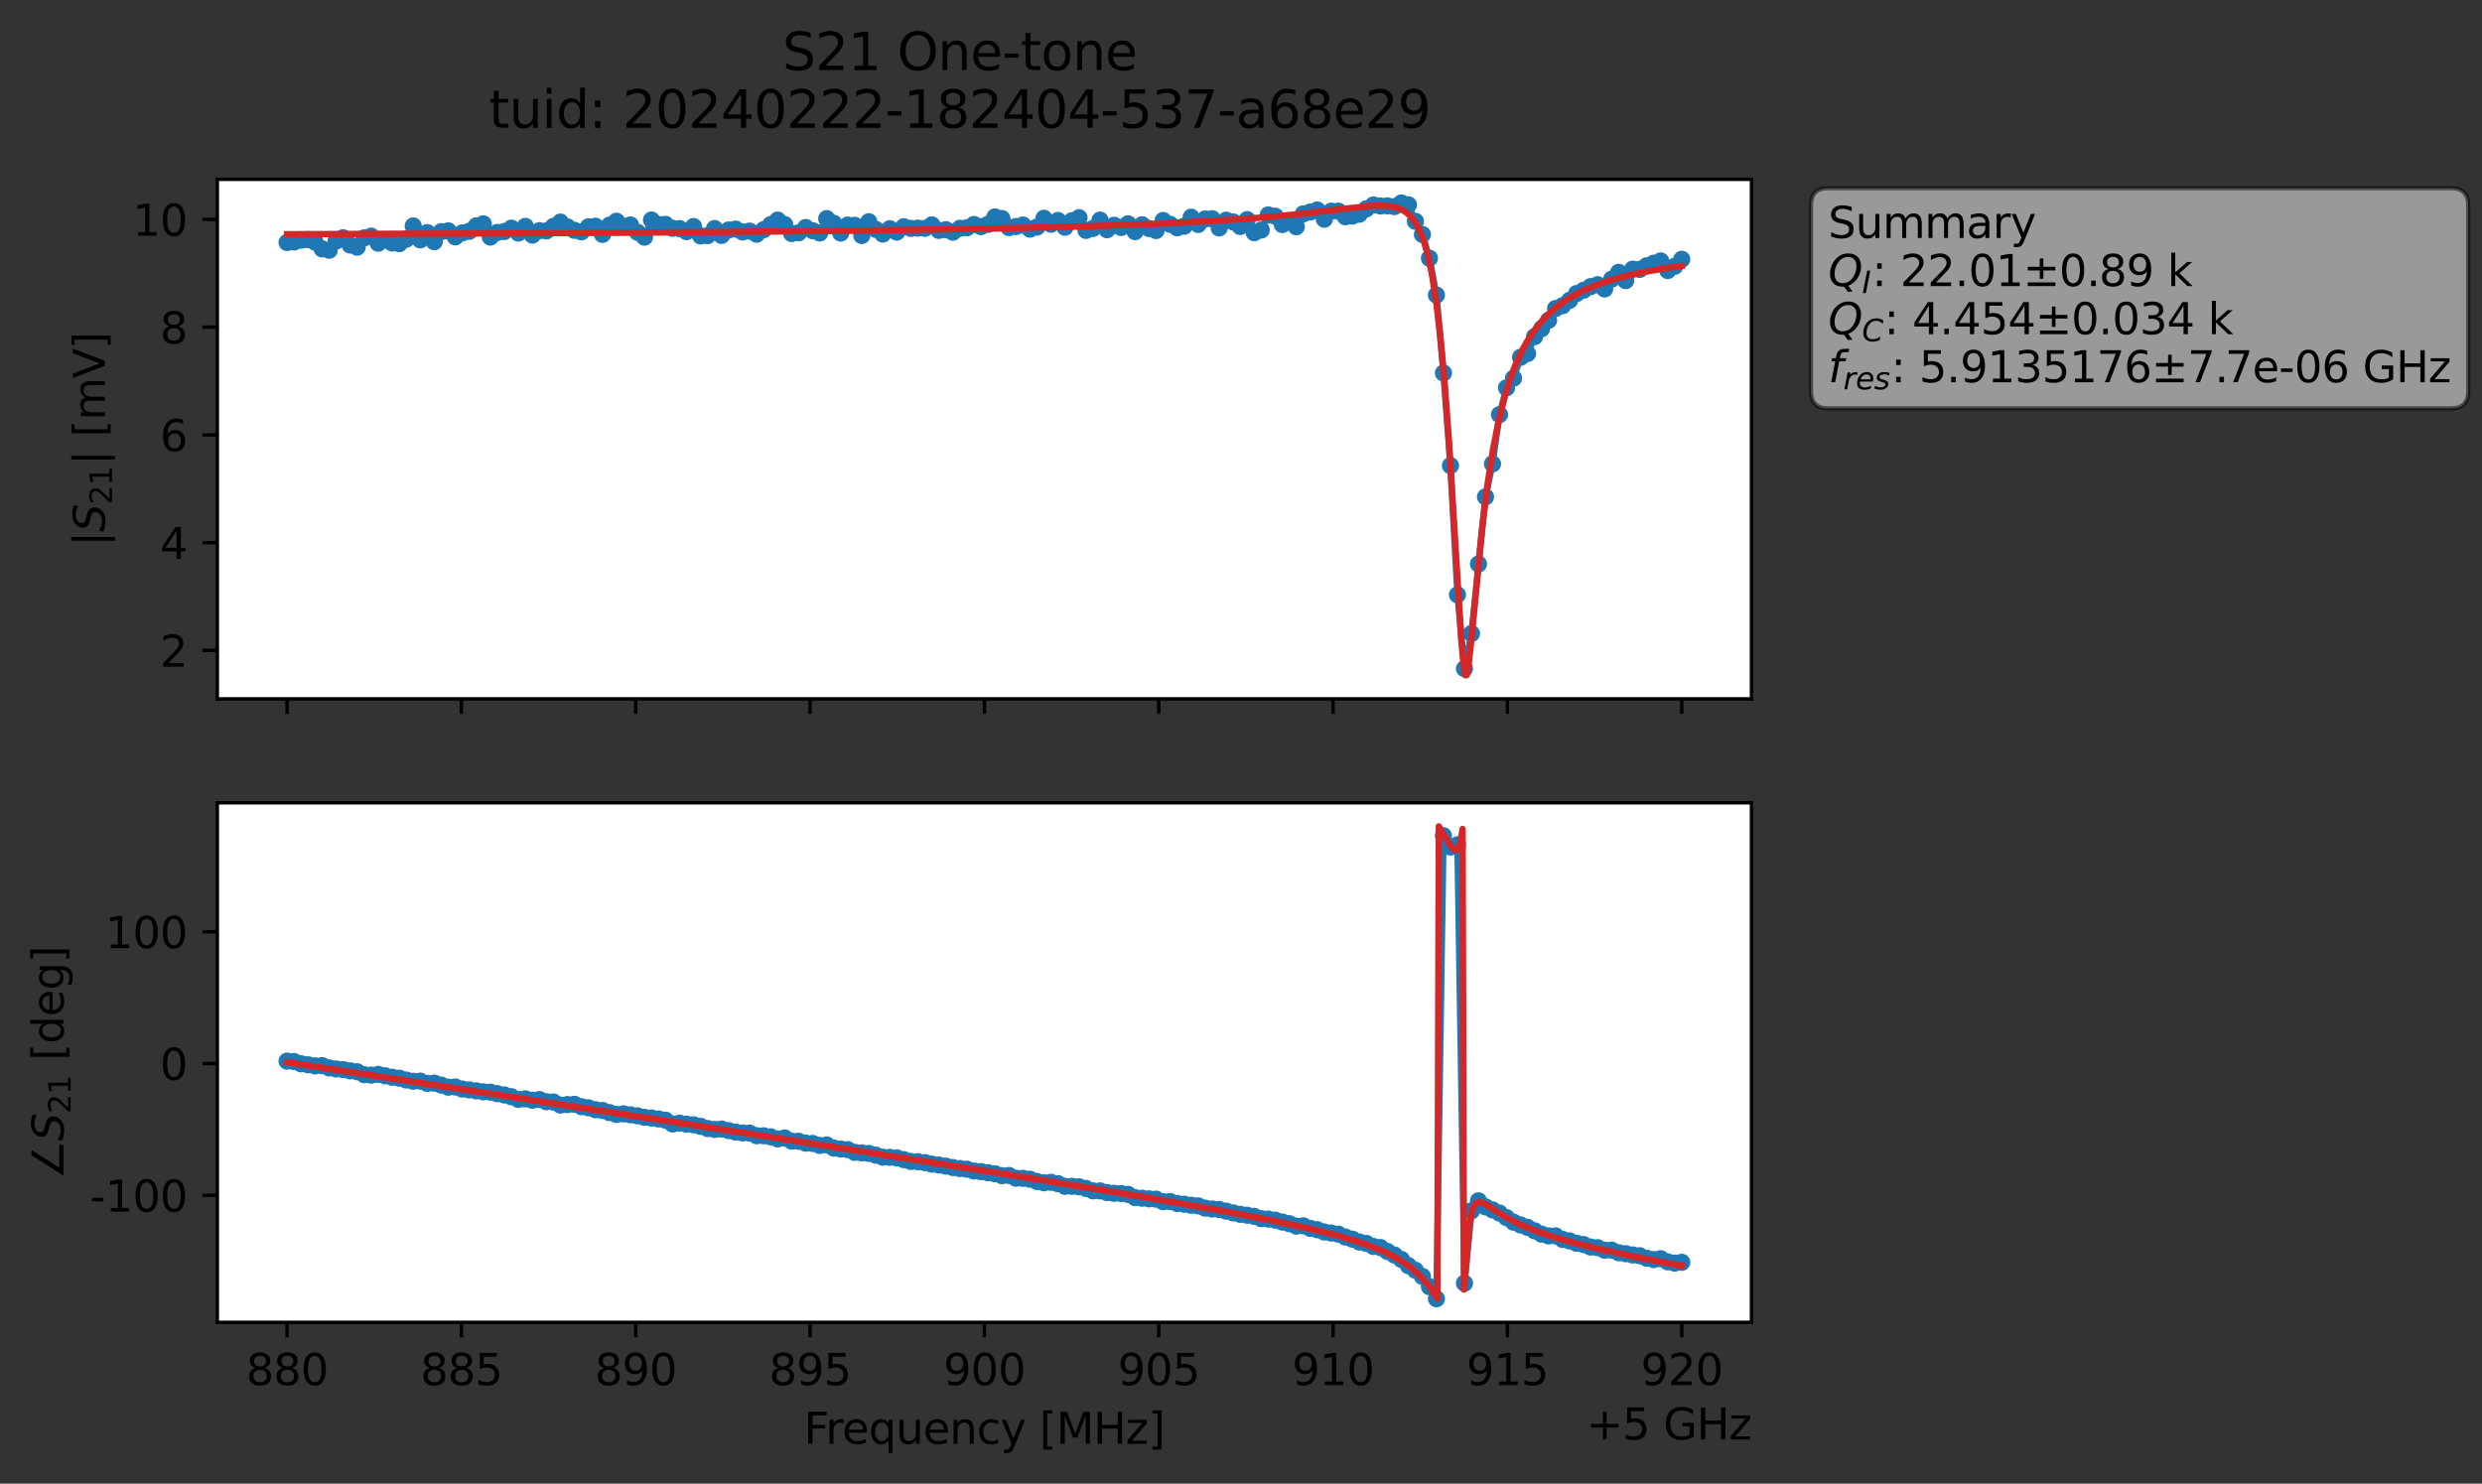 <?xml version="1.0" encoding="utf-8" standalone="no"?>
<!DOCTYPE svg PUBLIC "-//W3C//DTD SVG 1.1//EN"
  "http://www.w3.org/Graphics/SVG/1.1/DTD/svg11.dtd">
<svg xmlns:xlink="http://www.w3.org/1999/xlink" width="577.771pt" height="345.428pt" viewBox="0 0 577.771 345.428" xmlns="http://www.w3.org/2000/svg" version="1.1">
 <rect x="0" y="0" width="577.771" height="345.428" fill="#333333" stroke="none"/>
 <defs>
  <style type="text/css">*{stroke-linejoin: round; stroke-linecap: butt}</style>
 </defs>
 <g id="figure_1">
  <g id="patch_1">
   <path d="M 0 345.428 
L 577.771 345.428 
L 577.771 -0 
L 0 -0 
L 0 345.428 
z
" style="fill: none; opacity: 0"/>
  </g>
  <g id="axes_1">
   <g id="patch_2">
    <path d="M 50.595 162.72 
L 407.715 162.72 
L 407.715 41.76 
L 50.595 41.76 
z
" style="fill: #ffffff"/>
   </g>
   <g id="matplotlib.axis_1">
    <g id="xtick_1">
     <g id="line2d_1">
      <defs>
       <path id="mc8fa4f2de7" d="M 0 0 
L 0 3.5 
" style="stroke: #000000; stroke-width: 0.8"/>
      </defs>
      <g>
       <use xlink:href="#mc8fa4f2de7" x="66.828" y="162.72" style="stroke: #000000; stroke-width: 0.8"/>
      </g>
     </g>
    </g>
    <g id="xtick_2">
     <g id="line2d_2">
      <g>
       <use xlink:href="#mc8fa4f2de7" x="107.41" y="162.72" style="stroke: #000000; stroke-width: 0.8"/>
      </g>
     </g>
    </g>
    <g id="xtick_3">
     <g id="line2d_3">
      <g>
       <use xlink:href="#mc8fa4f2de7" x="147.992" y="162.72" style="stroke: #000000; stroke-width: 0.8"/>
      </g>
     </g>
    </g>
    <g id="xtick_4">
     <g id="line2d_4">
      <g>
       <use xlink:href="#mc8fa4f2de7" x="188.573" y="162.72" style="stroke: #000000; stroke-width: 0.8"/>
      </g>
     </g>
    </g>
    <g id="xtick_5">
     <g id="line2d_5">
      <g>
       <use xlink:href="#mc8fa4f2de7" x="229.155" y="162.72" style="stroke: #000000; stroke-width: 0.8"/>
      </g>
     </g>
    </g>
    <g id="xtick_6">
     <g id="line2d_6">
      <g>
       <use xlink:href="#mc8fa4f2de7" x="269.737" y="162.72" style="stroke: #000000; stroke-width: 0.8"/>
      </g>
     </g>
    </g>
    <g id="xtick_7">
     <g id="line2d_7">
      <g>
       <use xlink:href="#mc8fa4f2de7" x="310.319" y="162.72" style="stroke: #000000; stroke-width: 0.8"/>
      </g>
     </g>
    </g>
    <g id="xtick_8">
     <g id="line2d_8">
      <g>
       <use xlink:href="#mc8fa4f2de7" x="350.901" y="162.72" style="stroke: #000000; stroke-width: 0.8"/>
      </g>
     </g>
    </g>
    <g id="xtick_9">
     <g id="line2d_9">
      <g>
       <use xlink:href="#mc8fa4f2de7" x="391.483" y="162.72" style="stroke: #000000; stroke-width: 0.8"/>
      </g>
     </g>
    </g>
   </g>
   <g id="matplotlib.axis_2">
    <g id="ytick_1">
     <g id="line2d_10">
      <defs>
       <path id="ma8bfcf53b0" d="M 0 0 
L -3.5 0 
" style="stroke: #000000; stroke-width: 0.8"/>
      </defs>
      <g>
       <use xlink:href="#ma8bfcf53b0" x="50.595" y="151.425" style="stroke: #000000; stroke-width: 0.8"/>
      </g>
     </g>
     <g id="text_1">
      <!-- 2 -->
      <g transform="translate(37.233 155.224) scale(0.1 -0.1)">
       <defs>
        <path id="DejaVuSans-32" d="M 1228 531 
L 3431 531 
L 3431 0 
L 469 0 
L 469 531 
Q 828 903 1448 1529 
Q 2069 2156 2228 2338 
Q 2531 2678 2651 2914 
Q 2772 3150 2772 3378 
Q 2772 3750 2511 3984 
Q 2250 4219 1831 4219 
Q 1534 4219 1204 4116 
Q 875 4013 500 3803 
L 500 4441 
Q 881 4594 1212 4672 
Q 1544 4750 1819 4750 
Q 2544 4750 2975 4387 
Q 3406 4025 3406 3419 
Q 3406 3131 3298 2873 
Q 3191 2616 2906 2266 
Q 2828 2175 2409 1742 
Q 1991 1309 1228 531 
z
" transform="scale(0.016)"/>
       </defs>
       <use xlink:href="#DejaVuSans-32"/>
      </g>
     </g>
    </g>
    <g id="ytick_2">
     <g id="line2d_11">
      <g>
       <use xlink:href="#ma8bfcf53b0" x="50.595" y="126.338" style="stroke: #000000; stroke-width: 0.8"/>
      </g>
     </g>
     <g id="text_2">
      <!-- 4 -->
      <g transform="translate(37.233 130.137) scale(0.1 -0.1)">
       <defs>
        <path id="DejaVuSans-34" d="M 2419 4116 
L 825 1625 
L 2419 1625 
L 2419 4116 
z
M 2253 4666 
L 3047 4666 
L 3047 1625 
L 3713 1625 
L 3713 1100 
L 3047 1100 
L 3047 0 
L 2419 0 
L 2419 1100 
L 313 1100 
L 313 1709 
L 2253 4666 
z
" transform="scale(0.016)"/>
       </defs>
       <use xlink:href="#DejaVuSans-34"/>
      </g>
     </g>
    </g>
    <g id="ytick_3">
     <g id="line2d_12">
      <g>
       <use xlink:href="#ma8bfcf53b0" x="50.595" y="101.251" style="stroke: #000000; stroke-width: 0.8"/>
      </g>
     </g>
     <g id="text_3">
      <!-- 6 -->
      <g transform="translate(37.233 105.05) scale(0.1 -0.1)">
       <defs>
        <path id="DejaVuSans-36" d="M 2113 2584 
Q 1688 2584 1439 2293 
Q 1191 2003 1191 1497 
Q 1191 994 1439 701 
Q 1688 409 2113 409 
Q 2538 409 2786 701 
Q 3034 994 3034 1497 
Q 3034 2003 2786 2293 
Q 2538 2584 2113 2584 
z
M 3366 4563 
L 3366 3988 
Q 3128 4100 2886 4159 
Q 2644 4219 2406 4219 
Q 1781 4219 1451 3797 
Q 1122 3375 1075 2522 
Q 1259 2794 1537 2939 
Q 1816 3084 2150 3084 
Q 2853 3084 3261 2657 
Q 3669 2231 3669 1497 
Q 3669 778 3244 343 
Q 2819 -91 2113 -91 
Q 1303 -91 875 529 
Q 447 1150 447 2328 
Q 447 3434 972 4092 
Q 1497 4750 2381 4750 
Q 2619 4750 2861 4703 
Q 3103 4656 3366 4563 
z
" transform="scale(0.016)"/>
       </defs>
       <use xlink:href="#DejaVuSans-36"/>
      </g>
     </g>
    </g>
    <g id="ytick_4">
     <g id="line2d_13">
      <g>
       <use xlink:href="#ma8bfcf53b0" x="50.595" y="76.164" style="stroke: #000000; stroke-width: 0.8"/>
      </g>
     </g>
     <g id="text_4">
      <!-- 8 -->
      <g transform="translate(37.233 79.963) scale(0.1 -0.1)">
       <defs>
        <path id="DejaVuSans-38" d="M 2034 2216 
Q 1584 2216 1326 1975 
Q 1069 1734 1069 1313 
Q 1069 891 1326 650 
Q 1584 409 2034 409 
Q 2484 409 2743 651 
Q 3003 894 3003 1313 
Q 3003 1734 2745 1975 
Q 2488 2216 2034 2216 
z
M 1403 2484 
Q 997 2584 770 2862 
Q 544 3141 544 3541 
Q 544 4100 942 4425 
Q 1341 4750 2034 4750 
Q 2731 4750 3128 4425 
Q 3525 4100 3525 3541 
Q 3525 3141 3298 2862 
Q 3072 2584 2669 2484 
Q 3125 2378 3379 2068 
Q 3634 1759 3634 1313 
Q 3634 634 3220 271 
Q 2806 -91 2034 -91 
Q 1263 -91 848 271 
Q 434 634 434 1313 
Q 434 1759 690 2068 
Q 947 2378 1403 2484 
z
M 1172 3481 
Q 1172 3119 1398 2916 
Q 1625 2713 2034 2713 
Q 2441 2713 2670 2916 
Q 2900 3119 2900 3481 
Q 2900 3844 2670 4047 
Q 2441 4250 2034 4250 
Q 1625 4250 1398 4047 
Q 1172 3844 1172 3481 
z
" transform="scale(0.016)"/>
       </defs>
       <use xlink:href="#DejaVuSans-38"/>
      </g>
     </g>
    </g>
    <g id="ytick_5">
     <g id="line2d_14">
      <g>
       <use xlink:href="#ma8bfcf53b0" x="50.595" y="51.077" style="stroke: #000000; stroke-width: 0.8"/>
      </g>
     </g>
     <g id="text_5">
      <!-- 10 -->
      <g transform="translate(30.87 54.876) scale(0.1 -0.1)">
       <defs>
        <path id="DejaVuSans-31" d="M 794 531 
L 1825 531 
L 1825 4091 
L 703 3866 
L 703 4441 
L 1819 4666 
L 2450 4666 
L 2450 531 
L 3481 531 
L 3481 0 
L 794 0 
L 794 531 
z
" transform="scale(0.016)"/>
        <path id="DejaVuSans-30" d="M 2034 4250 
Q 1547 4250 1301 3770 
Q 1056 3291 1056 2328 
Q 1056 1369 1301 889 
Q 1547 409 2034 409 
Q 2525 409 2770 889 
Q 3016 1369 3016 2328 
Q 3016 3291 2770 3770 
Q 2525 4250 2034 4250 
z
M 2034 4750 
Q 2819 4750 3233 4129 
Q 3647 3509 3647 2328 
Q 3647 1150 3233 529 
Q 2819 -91 2034 -91 
Q 1250 -91 836 529 
Q 422 1150 422 2328 
Q 422 3509 836 4129 
Q 1250 4750 2034 4750 
z
" transform="scale(0.016)"/>
       </defs>
       <use xlink:href="#DejaVuSans-31"/>
       <use xlink:href="#DejaVuSans-30" x="63.623"/>
      </g>
     </g>
    </g>
    <g id="text_6">
     <!-- $|S_{21}|$ [mV] -->
     <g transform="translate(24.47 127.19) rotate(-90) scale(0.1 -0.1)">
      <defs>
       <path id="DejaVuSans-7c" d="M 1344 4891 
L 1344 -1509 
L 813 -1509 
L 813 4891 
L 1344 4891 
z
" transform="scale(0.016)"/>
       <path id="DejaVuSans-Oblique-53" d="M 3859 4513 
L 3738 3897 
Q 3422 4066 3111 4152 
Q 2800 4238 2509 4238 
Q 1944 4238 1609 3991 
Q 1275 3744 1275 3334 
Q 1275 3109 1398 2989 
Q 1522 2869 2034 2731 
L 2413 2638 
Q 3053 2472 3303 2217 
Q 3553 1963 3553 1503 
Q 3553 797 2998 353 
Q 2444 -91 1538 -91 
Q 1166 -91 791 -17 
Q 416 56 38 206 
L 166 856 
Q 513 641 861 531 
Q 1209 422 1556 422 
Q 2147 422 2503 684 
Q 2859 947 2859 1369 
Q 2859 1650 2717 1795 
Q 2575 1941 2106 2059 
L 1728 2156 
Q 1081 2325 845 2545 
Q 609 2766 609 3163 
Q 609 3859 1145 4304 
Q 1681 4750 2541 4750 
Q 2875 4750 3203 4690 
Q 3531 4631 3859 4513 
z
" transform="scale(0.016)"/>
       <path id="DejaVuSans-20" transform="scale(0.016)"/>
       <path id="DejaVuSans-5b" d="M 550 4863 
L 1875 4863 
L 1875 4416 
L 1125 4416 
L 1125 -397 
L 1875 -397 
L 1875 -844 
L 550 -844 
L 550 4863 
z
" transform="scale(0.016)"/>
       <path id="DejaVuSans-6d" d="M 3328 2828 
Q 3544 3216 3844 3400 
Q 4144 3584 4550 3584 
Q 5097 3584 5394 3201 
Q 5691 2819 5691 2113 
L 5691 0 
L 5113 0 
L 5113 2094 
Q 5113 2597 4934 2840 
Q 4756 3084 4391 3084 
Q 3944 3084 3684 2787 
Q 3425 2491 3425 1978 
L 3425 0 
L 2847 0 
L 2847 2094 
Q 2847 2600 2669 2842 
Q 2491 3084 2119 3084 
Q 1678 3084 1418 2786 
Q 1159 2488 1159 1978 
L 1159 0 
L 581 0 
L 581 3500 
L 1159 3500 
L 1159 2956 
Q 1356 3278 1631 3431 
Q 1906 3584 2284 3584 
Q 2666 3584 2933 3390 
Q 3200 3197 3328 2828 
z
" transform="scale(0.016)"/>
       <path id="DejaVuSans-56" d="M 1831 0 
L 50 4666 
L 709 4666 
L 2188 738 
L 3669 4666 
L 4325 4666 
L 2547 0 
L 1831 0 
z
" transform="scale(0.016)"/>
       <path id="DejaVuSans-5d" d="M 1947 4863 
L 1947 -844 
L 622 -844 
L 622 -397 
L 1369 -397 
L 1369 4416 
L 622 4416 
L 622 4863 
L 1947 4863 
z
" transform="scale(0.016)"/>
      </defs>
      <use xlink:href="#DejaVuSans-7c" transform="translate(0 0.578)"/>
      <use xlink:href="#DejaVuSans-Oblique-53" transform="translate(33.691 0.578)"/>
      <use xlink:href="#DejaVuSans-32" transform="translate(97.168 -15.828) scale(0.7)"/>
      <use xlink:href="#DejaVuSans-31" transform="translate(141.704 -15.828) scale(0.7)"/>
      <use xlink:href="#DejaVuSans-7c" transform="translate(188.975 0.578)"/>
      <use xlink:href="#DejaVuSans-20" transform="translate(222.666 0.578)"/>
      <use xlink:href="#DejaVuSans-5b" transform="translate(254.453 0.578)"/>
      <use xlink:href="#DejaVuSans-6d" transform="translate(293.467 0.578)"/>
      <use xlink:href="#DejaVuSans-56" transform="translate(390.879 0.578)"/>
      <use xlink:href="#DejaVuSans-5d" transform="translate(459.287 0.578)"/>
     </g>
    </g>
   </g>
   <g id="line2d_15">
    <path d="M 66.828 56.455 
L 68.459 56.333 
L 70.091 55.916 
L 71.722 55.785 
L 73.354 56.364 
L 74.985 57.943 
L 76.617 58.257 
L 78.248 56.119 
L 79.879 55.363 
L 81.511 57.052 
L 83.142 57.552 
L 84.774 55.388 
L 86.405 54.991 
L 88.037 56.622 
L 89.668 55.874 
L 91.299 56.576 
L 92.931 56.732 
L 94.562 55.696 
L 96.194 52.607 
L 97.825 55.844 
L 99.457 54.154 
L 101.088 56.273 
L 102.719 53.933 
L 104.351 53.761 
L 105.982 55.15 
L 107.614 54.227 
L 109.245 53.854 
L 110.877 52.577 
L 112.508 52.122 
L 114.14 55.198 
L 115.771 54.12 
L 117.402 53.907 
L 119.034 53.116 
L 120.665 54.251 
L 122.297 52.71 
L 123.928 54.734 
L 125.56 53.717 
L 127.191 53.759 
L 130.454 51.705 
L 132.085 52.835 
L 133.717 53.627 
L 135.348 53.979 
L 136.98 52.817 
L 138.611 52.672 
L 140.242 54.568 
L 141.874 52.43 
L 143.505 51.508 
L 145.137 52.671 
L 146.768 52.379 
L 148.4 54.078 
L 150.031 55.209 
L 151.662 51.229 
L 153.294 52.249 
L 154.925 52.237 
L 156.557 53.151 
L 158.188 53.22 
L 159.82 53.935 
L 161.451 52.751 
L 163.082 54.928 
L 164.714 54.856 
L 166.345 53.213 
L 167.977 54.811 
L 169.608 53.546 
L 171.24 53.341 
L 172.871 54.006 
L 174.502 53.815 
L 176.134 54.524 
L 177.765 53.478 
L 179.397 52.289 
L 181.028 51.241 
L 182.66 52.275 
L 184.291 54.369 
L 185.922 54.192 
L 187.554 52.972 
L 189.185 53.727 
L 190.817 54.234 
L 192.448 50.899 
L 194.08 51.983 
L 195.711 54.261 
L 197.342 52.4 
L 198.974 52.454 
L 200.605 54.829 
L 202.237 51.624 
L 203.868 53.404 
L 205.5 54.492 
L 207.131 53.26 
L 208.762 54.042 
L 210.394 52.795 
L 212.025 53.174 
L 213.657 53.11 
L 215.288 53.162 
L 216.92 52.367 
L 218.551 53.647 
L 220.182 53.482 
L 221.814 54.056 
L 223.445 53.148 
L 225.077 53.034 
L 226.708 52.264 
L 228.34 52.766 
L 229.971 52.24 
L 231.602 50.514 
L 233.234 50.887 
L 234.865 52.985 
L 238.128 52.398 
L 239.76 53.344 
L 241.391 52.863 
L 243.022 50.817 
L 244.654 52.202 
L 246.285 51.331 
L 247.917 52.901 
L 249.548 51.383 
L 251.18 50.689 
L 252.811 53.647 
L 254.442 53.184 
L 256.074 51.242 
L 257.705 53.48 
L 259.337 52.448 
L 260.968 52.966 
L 262.6 52.12 
L 264.231 53.933 
L 265.862 52.339 
L 267.494 53.208 
L 269.125 53.678 
L 270.757 51.339 
L 274.02 53.036 
L 275.651 52.662 
L 277.282 50.57 
L 278.914 52.252 
L 280.545 50.992 
L 282.177 50.927 
L 283.808 53.066 
L 285.44 51.26 
L 287.071 51.676 
L 288.703 52.736 
L 290.334 51.133 
L 291.965 54.177 
L 293.597 53.555 
L 295.228 50.046 
L 296.86 50.341 
L 298.491 52.286 
L 300.123 51.655 
L 301.754 52.788 
L 303.385 49.787 
L 306.648 48.884 
L 308.28 51.031 
L 309.911 49.157 
L 311.543 49.165 
L 313.174 50.468 
L 314.805 50.308 
L 316.437 49.872 
L 318.068 48.628 
L 319.7 47.719 
L 321.331 47.957 
L 322.963 47.929 
L 324.594 48.099 
L 326.225 47.258 
L 327.857 47.688 
L 329.488 51.529 
L 331.12 54.595 
L 332.751 60.117 
L 334.383 68.7 
L 336.014 86.846 
L 337.645 108.406 
L 339.277 138.482 
L 340.908 155.677 
L 342.54 147.493 
L 345.803 115.682 
L 347.434 108.001 
L 349.065 96.534 
L 350.697 90.29 
L 352.328 88.044 
L 353.96 83.184 
L 355.591 82.322 
L 357.223 78.386 
L 360.485 74.572 
L 362.117 71.822 
L 363.748 71.175 
L 365.38 69.914 
L 367.011 68.344 
L 370.274 66.726 
L 371.905 66.283 
L 373.537 67.272 
L 375.168 64.987 
L 376.8 63.4 
L 378.431 65.335 
L 380.063 62.665 
L 381.694 62.724 
L 383.325 61.874 
L 386.588 60.75 
L 388.22 62.982 
L 389.851 61.999 
L 391.483 60.373 
L 391.483 60.373 
" clip-path="url(#p33b4c6a71e)" style="fill: none; stroke: #1f77b4; stroke-width: 1.5; stroke-linecap: square"/>
    <defs>
     <path id="m20eb253db1" d="M 0 1.5 
C 0.398 1.5 0.779 1.342 1.061 1.061 
C 1.342 0.779 1.5 0.398 1.5 0 
C 1.5 -0.398 1.342 -0.779 1.061 -1.061 
C 0.779 -1.342 0.398 -1.5 0 -1.5 
C -0.398 -1.5 -0.779 -1.342 -1.061 -1.061 
C -1.342 -0.779 -1.5 -0.398 -1.5 0 
C -1.5 0.398 -1.342 0.779 -1.061 1.061 
C -0.779 1.342 -0.398 1.5 0 1.5 
z
" style="stroke: #1f77b4"/>
    </defs>
    <g clip-path="url(#p33b4c6a71e)">
     <use xlink:href="#m20eb253db1" x="66.828" y="56.455" style="fill: #1f77b4; stroke: #1f77b4"/>
     <use xlink:href="#m20eb253db1" x="68.459" y="56.333" style="fill: #1f77b4; stroke: #1f77b4"/>
     <use xlink:href="#m20eb253db1" x="70.091" y="55.916" style="fill: #1f77b4; stroke: #1f77b4"/>
     <use xlink:href="#m20eb253db1" x="71.722" y="55.785" style="fill: #1f77b4; stroke: #1f77b4"/>
     <use xlink:href="#m20eb253db1" x="73.354" y="56.364" style="fill: #1f77b4; stroke: #1f77b4"/>
     <use xlink:href="#m20eb253db1" x="74.985" y="57.943" style="fill: #1f77b4; stroke: #1f77b4"/>
     <use xlink:href="#m20eb253db1" x="76.617" y="58.257" style="fill: #1f77b4; stroke: #1f77b4"/>
     <use xlink:href="#m20eb253db1" x="78.248" y="56.119" style="fill: #1f77b4; stroke: #1f77b4"/>
     <use xlink:href="#m20eb253db1" x="79.879" y="55.363" style="fill: #1f77b4; stroke: #1f77b4"/>
     <use xlink:href="#m20eb253db1" x="81.511" y="57.052" style="fill: #1f77b4; stroke: #1f77b4"/>
     <use xlink:href="#m20eb253db1" x="83.142" y="57.552" style="fill: #1f77b4; stroke: #1f77b4"/>
     <use xlink:href="#m20eb253db1" x="84.774" y="55.388" style="fill: #1f77b4; stroke: #1f77b4"/>
     <use xlink:href="#m20eb253db1" x="86.405" y="54.991" style="fill: #1f77b4; stroke: #1f77b4"/>
     <use xlink:href="#m20eb253db1" x="88.037" y="56.622" style="fill: #1f77b4; stroke: #1f77b4"/>
     <use xlink:href="#m20eb253db1" x="89.668" y="55.874" style="fill: #1f77b4; stroke: #1f77b4"/>
     <use xlink:href="#m20eb253db1" x="91.299" y="56.576" style="fill: #1f77b4; stroke: #1f77b4"/>
     <use xlink:href="#m20eb253db1" x="92.931" y="56.732" style="fill: #1f77b4; stroke: #1f77b4"/>
     <use xlink:href="#m20eb253db1" x="94.562" y="55.696" style="fill: #1f77b4; stroke: #1f77b4"/>
     <use xlink:href="#m20eb253db1" x="96.194" y="52.607" style="fill: #1f77b4; stroke: #1f77b4"/>
     <use xlink:href="#m20eb253db1" x="97.825" y="55.844" style="fill: #1f77b4; stroke: #1f77b4"/>
     <use xlink:href="#m20eb253db1" x="99.457" y="54.154" style="fill: #1f77b4; stroke: #1f77b4"/>
     <use xlink:href="#m20eb253db1" x="101.088" y="56.273" style="fill: #1f77b4; stroke: #1f77b4"/>
     <use xlink:href="#m20eb253db1" x="102.719" y="53.933" style="fill: #1f77b4; stroke: #1f77b4"/>
     <use xlink:href="#m20eb253db1" x="104.351" y="53.761" style="fill: #1f77b4; stroke: #1f77b4"/>
     <use xlink:href="#m20eb253db1" x="105.982" y="55.15" style="fill: #1f77b4; stroke: #1f77b4"/>
     <use xlink:href="#m20eb253db1" x="107.614" y="54.227" style="fill: #1f77b4; stroke: #1f77b4"/>
     <use xlink:href="#m20eb253db1" x="109.245" y="53.854" style="fill: #1f77b4; stroke: #1f77b4"/>
     <use xlink:href="#m20eb253db1" x="110.877" y="52.577" style="fill: #1f77b4; stroke: #1f77b4"/>
     <use xlink:href="#m20eb253db1" x="112.508" y="52.122" style="fill: #1f77b4; stroke: #1f77b4"/>
     <use xlink:href="#m20eb253db1" x="114.14" y="55.198" style="fill: #1f77b4; stroke: #1f77b4"/>
     <use xlink:href="#m20eb253db1" x="115.771" y="54.12" style="fill: #1f77b4; stroke: #1f77b4"/>
     <use xlink:href="#m20eb253db1" x="117.402" y="53.907" style="fill: #1f77b4; stroke: #1f77b4"/>
     <use xlink:href="#m20eb253db1" x="119.034" y="53.116" style="fill: #1f77b4; stroke: #1f77b4"/>
     <use xlink:href="#m20eb253db1" x="120.665" y="54.251" style="fill: #1f77b4; stroke: #1f77b4"/>
     <use xlink:href="#m20eb253db1" x="122.297" y="52.71" style="fill: #1f77b4; stroke: #1f77b4"/>
     <use xlink:href="#m20eb253db1" x="123.928" y="54.734" style="fill: #1f77b4; stroke: #1f77b4"/>
     <use xlink:href="#m20eb253db1" x="125.56" y="53.717" style="fill: #1f77b4; stroke: #1f77b4"/>
     <use xlink:href="#m20eb253db1" x="127.191" y="53.759" style="fill: #1f77b4; stroke: #1f77b4"/>
     <use xlink:href="#m20eb253db1" x="128.822" y="52.713" style="fill: #1f77b4; stroke: #1f77b4"/>
     <use xlink:href="#m20eb253db1" x="130.454" y="51.705" style="fill: #1f77b4; stroke: #1f77b4"/>
     <use xlink:href="#m20eb253db1" x="132.085" y="52.835" style="fill: #1f77b4; stroke: #1f77b4"/>
     <use xlink:href="#m20eb253db1" x="133.717" y="53.627" style="fill: #1f77b4; stroke: #1f77b4"/>
     <use xlink:href="#m20eb253db1" x="135.348" y="53.979" style="fill: #1f77b4; stroke: #1f77b4"/>
     <use xlink:href="#m20eb253db1" x="136.98" y="52.817" style="fill: #1f77b4; stroke: #1f77b4"/>
     <use xlink:href="#m20eb253db1" x="138.611" y="52.672" style="fill: #1f77b4; stroke: #1f77b4"/>
     <use xlink:href="#m20eb253db1" x="140.242" y="54.568" style="fill: #1f77b4; stroke: #1f77b4"/>
     <use xlink:href="#m20eb253db1" x="141.874" y="52.43" style="fill: #1f77b4; stroke: #1f77b4"/>
     <use xlink:href="#m20eb253db1" x="143.505" y="51.508" style="fill: #1f77b4; stroke: #1f77b4"/>
     <use xlink:href="#m20eb253db1" x="145.137" y="52.671" style="fill: #1f77b4; stroke: #1f77b4"/>
     <use xlink:href="#m20eb253db1" x="146.768" y="52.379" style="fill: #1f77b4; stroke: #1f77b4"/>
     <use xlink:href="#m20eb253db1" x="148.4" y="54.078" style="fill: #1f77b4; stroke: #1f77b4"/>
     <use xlink:href="#m20eb253db1" x="150.031" y="55.209" style="fill: #1f77b4; stroke: #1f77b4"/>
     <use xlink:href="#m20eb253db1" x="151.662" y="51.229" style="fill: #1f77b4; stroke: #1f77b4"/>
     <use xlink:href="#m20eb253db1" x="153.294" y="52.249" style="fill: #1f77b4; stroke: #1f77b4"/>
     <use xlink:href="#m20eb253db1" x="154.925" y="52.237" style="fill: #1f77b4; stroke: #1f77b4"/>
     <use xlink:href="#m20eb253db1" x="156.557" y="53.151" style="fill: #1f77b4; stroke: #1f77b4"/>
     <use xlink:href="#m20eb253db1" x="158.188" y="53.22" style="fill: #1f77b4; stroke: #1f77b4"/>
     <use xlink:href="#m20eb253db1" x="159.82" y="53.935" style="fill: #1f77b4; stroke: #1f77b4"/>
     <use xlink:href="#m20eb253db1" x="161.451" y="52.751" style="fill: #1f77b4; stroke: #1f77b4"/>
     <use xlink:href="#m20eb253db1" x="163.082" y="54.928" style="fill: #1f77b4; stroke: #1f77b4"/>
     <use xlink:href="#m20eb253db1" x="164.714" y="54.856" style="fill: #1f77b4; stroke: #1f77b4"/>
     <use xlink:href="#m20eb253db1" x="166.345" y="53.213" style="fill: #1f77b4; stroke: #1f77b4"/>
     <use xlink:href="#m20eb253db1" x="167.977" y="54.811" style="fill: #1f77b4; stroke: #1f77b4"/>
     <use xlink:href="#m20eb253db1" x="169.608" y="53.546" style="fill: #1f77b4; stroke: #1f77b4"/>
     <use xlink:href="#m20eb253db1" x="171.24" y="53.341" style="fill: #1f77b4; stroke: #1f77b4"/>
     <use xlink:href="#m20eb253db1" x="172.871" y="54.006" style="fill: #1f77b4; stroke: #1f77b4"/>
     <use xlink:href="#m20eb253db1" x="174.502" y="53.815" style="fill: #1f77b4; stroke: #1f77b4"/>
     <use xlink:href="#m20eb253db1" x="176.134" y="54.524" style="fill: #1f77b4; stroke: #1f77b4"/>
     <use xlink:href="#m20eb253db1" x="177.765" y="53.478" style="fill: #1f77b4; stroke: #1f77b4"/>
     <use xlink:href="#m20eb253db1" x="179.397" y="52.289" style="fill: #1f77b4; stroke: #1f77b4"/>
     <use xlink:href="#m20eb253db1" x="181.028" y="51.241" style="fill: #1f77b4; stroke: #1f77b4"/>
     <use xlink:href="#m20eb253db1" x="182.66" y="52.275" style="fill: #1f77b4; stroke: #1f77b4"/>
     <use xlink:href="#m20eb253db1" x="184.291" y="54.369" style="fill: #1f77b4; stroke: #1f77b4"/>
     <use xlink:href="#m20eb253db1" x="185.922" y="54.192" style="fill: #1f77b4; stroke: #1f77b4"/>
     <use xlink:href="#m20eb253db1" x="187.554" y="52.972" style="fill: #1f77b4; stroke: #1f77b4"/>
     <use xlink:href="#m20eb253db1" x="189.185" y="53.727" style="fill: #1f77b4; stroke: #1f77b4"/>
     <use xlink:href="#m20eb253db1" x="190.817" y="54.234" style="fill: #1f77b4; stroke: #1f77b4"/>
     <use xlink:href="#m20eb253db1" x="192.448" y="50.899" style="fill: #1f77b4; stroke: #1f77b4"/>
     <use xlink:href="#m20eb253db1" x="194.08" y="51.983" style="fill: #1f77b4; stroke: #1f77b4"/>
     <use xlink:href="#m20eb253db1" x="195.711" y="54.261" style="fill: #1f77b4; stroke: #1f77b4"/>
     <use xlink:href="#m20eb253db1" x="197.342" y="52.4" style="fill: #1f77b4; stroke: #1f77b4"/>
     <use xlink:href="#m20eb253db1" x="198.974" y="52.454" style="fill: #1f77b4; stroke: #1f77b4"/>
     <use xlink:href="#m20eb253db1" x="200.605" y="54.829" style="fill: #1f77b4; stroke: #1f77b4"/>
     <use xlink:href="#m20eb253db1" x="202.237" y="51.624" style="fill: #1f77b4; stroke: #1f77b4"/>
     <use xlink:href="#m20eb253db1" x="203.868" y="53.404" style="fill: #1f77b4; stroke: #1f77b4"/>
     <use xlink:href="#m20eb253db1" x="205.5" y="54.492" style="fill: #1f77b4; stroke: #1f77b4"/>
     <use xlink:href="#m20eb253db1" x="207.131" y="53.26" style="fill: #1f77b4; stroke: #1f77b4"/>
     <use xlink:href="#m20eb253db1" x="208.762" y="54.042" style="fill: #1f77b4; stroke: #1f77b4"/>
     <use xlink:href="#m20eb253db1" x="210.394" y="52.795" style="fill: #1f77b4; stroke: #1f77b4"/>
     <use xlink:href="#m20eb253db1" x="212.025" y="53.174" style="fill: #1f77b4; stroke: #1f77b4"/>
     <use xlink:href="#m20eb253db1" x="213.657" y="53.11" style="fill: #1f77b4; stroke: #1f77b4"/>
     <use xlink:href="#m20eb253db1" x="215.288" y="53.162" style="fill: #1f77b4; stroke: #1f77b4"/>
     <use xlink:href="#m20eb253db1" x="216.92" y="52.367" style="fill: #1f77b4; stroke: #1f77b4"/>
     <use xlink:href="#m20eb253db1" x="218.551" y="53.647" style="fill: #1f77b4; stroke: #1f77b4"/>
     <use xlink:href="#m20eb253db1" x="220.182" y="53.482" style="fill: #1f77b4; stroke: #1f77b4"/>
     <use xlink:href="#m20eb253db1" x="221.814" y="54.056" style="fill: #1f77b4; stroke: #1f77b4"/>
     <use xlink:href="#m20eb253db1" x="223.445" y="53.148" style="fill: #1f77b4; stroke: #1f77b4"/>
     <use xlink:href="#m20eb253db1" x="225.077" y="53.034" style="fill: #1f77b4; stroke: #1f77b4"/>
     <use xlink:href="#m20eb253db1" x="226.708" y="52.264" style="fill: #1f77b4; stroke: #1f77b4"/>
     <use xlink:href="#m20eb253db1" x="228.34" y="52.766" style="fill: #1f77b4; stroke: #1f77b4"/>
     <use xlink:href="#m20eb253db1" x="229.971" y="52.24" style="fill: #1f77b4; stroke: #1f77b4"/>
     <use xlink:href="#m20eb253db1" x="231.602" y="50.514" style="fill: #1f77b4; stroke: #1f77b4"/>
     <use xlink:href="#m20eb253db1" x="233.234" y="50.887" style="fill: #1f77b4; stroke: #1f77b4"/>
     <use xlink:href="#m20eb253db1" x="234.865" y="52.985" style="fill: #1f77b4; stroke: #1f77b4"/>
     <use xlink:href="#m20eb253db1" x="236.497" y="52.746" style="fill: #1f77b4; stroke: #1f77b4"/>
     <use xlink:href="#m20eb253db1" x="238.128" y="52.398" style="fill: #1f77b4; stroke: #1f77b4"/>
     <use xlink:href="#m20eb253db1" x="239.76" y="53.344" style="fill: #1f77b4; stroke: #1f77b4"/>
     <use xlink:href="#m20eb253db1" x="241.391" y="52.863" style="fill: #1f77b4; stroke: #1f77b4"/>
     <use xlink:href="#m20eb253db1" x="243.022" y="50.817" style="fill: #1f77b4; stroke: #1f77b4"/>
     <use xlink:href="#m20eb253db1" x="244.654" y="52.202" style="fill: #1f77b4; stroke: #1f77b4"/>
     <use xlink:href="#m20eb253db1" x="246.285" y="51.331" style="fill: #1f77b4; stroke: #1f77b4"/>
     <use xlink:href="#m20eb253db1" x="247.917" y="52.901" style="fill: #1f77b4; stroke: #1f77b4"/>
     <use xlink:href="#m20eb253db1" x="249.548" y="51.383" style="fill: #1f77b4; stroke: #1f77b4"/>
     <use xlink:href="#m20eb253db1" x="251.18" y="50.689" style="fill: #1f77b4; stroke: #1f77b4"/>
     <use xlink:href="#m20eb253db1" x="252.811" y="53.647" style="fill: #1f77b4; stroke: #1f77b4"/>
     <use xlink:href="#m20eb253db1" x="254.442" y="53.184" style="fill: #1f77b4; stroke: #1f77b4"/>
     <use xlink:href="#m20eb253db1" x="256.074" y="51.242" style="fill: #1f77b4; stroke: #1f77b4"/>
     <use xlink:href="#m20eb253db1" x="257.705" y="53.48" style="fill: #1f77b4; stroke: #1f77b4"/>
     <use xlink:href="#m20eb253db1" x="259.337" y="52.448" style="fill: #1f77b4; stroke: #1f77b4"/>
     <use xlink:href="#m20eb253db1" x="260.968" y="52.966" style="fill: #1f77b4; stroke: #1f77b4"/>
     <use xlink:href="#m20eb253db1" x="262.6" y="52.12" style="fill: #1f77b4; stroke: #1f77b4"/>
     <use xlink:href="#m20eb253db1" x="264.231" y="53.933" style="fill: #1f77b4; stroke: #1f77b4"/>
     <use xlink:href="#m20eb253db1" x="265.862" y="52.339" style="fill: #1f77b4; stroke: #1f77b4"/>
     <use xlink:href="#m20eb253db1" x="267.494" y="53.208" style="fill: #1f77b4; stroke: #1f77b4"/>
     <use xlink:href="#m20eb253db1" x="269.125" y="53.678" style="fill: #1f77b4; stroke: #1f77b4"/>
     <use xlink:href="#m20eb253db1" x="270.757" y="51.339" style="fill: #1f77b4; stroke: #1f77b4"/>
     <use xlink:href="#m20eb253db1" x="272.388" y="52.234" style="fill: #1f77b4; stroke: #1f77b4"/>
     <use xlink:href="#m20eb253db1" x="274.02" y="53.036" style="fill: #1f77b4; stroke: #1f77b4"/>
     <use xlink:href="#m20eb253db1" x="275.651" y="52.662" style="fill: #1f77b4; stroke: #1f77b4"/>
     <use xlink:href="#m20eb253db1" x="277.282" y="50.57" style="fill: #1f77b4; stroke: #1f77b4"/>
     <use xlink:href="#m20eb253db1" x="278.914" y="52.252" style="fill: #1f77b4; stroke: #1f77b4"/>
     <use xlink:href="#m20eb253db1" x="280.545" y="50.992" style="fill: #1f77b4; stroke: #1f77b4"/>
     <use xlink:href="#m20eb253db1" x="282.177" y="50.927" style="fill: #1f77b4; stroke: #1f77b4"/>
     <use xlink:href="#m20eb253db1" x="283.808" y="53.066" style="fill: #1f77b4; stroke: #1f77b4"/>
     <use xlink:href="#m20eb253db1" x="285.44" y="51.26" style="fill: #1f77b4; stroke: #1f77b4"/>
     <use xlink:href="#m20eb253db1" x="287.071" y="51.676" style="fill: #1f77b4; stroke: #1f77b4"/>
     <use xlink:href="#m20eb253db1" x="288.703" y="52.736" style="fill: #1f77b4; stroke: #1f77b4"/>
     <use xlink:href="#m20eb253db1" x="290.334" y="51.133" style="fill: #1f77b4; stroke: #1f77b4"/>
     <use xlink:href="#m20eb253db1" x="291.965" y="54.177" style="fill: #1f77b4; stroke: #1f77b4"/>
     <use xlink:href="#m20eb253db1" x="293.597" y="53.555" style="fill: #1f77b4; stroke: #1f77b4"/>
     <use xlink:href="#m20eb253db1" x="295.228" y="50.046" style="fill: #1f77b4; stroke: #1f77b4"/>
     <use xlink:href="#m20eb253db1" x="296.86" y="50.341" style="fill: #1f77b4; stroke: #1f77b4"/>
     <use xlink:href="#m20eb253db1" x="298.491" y="52.286" style="fill: #1f77b4; stroke: #1f77b4"/>
     <use xlink:href="#m20eb253db1" x="300.123" y="51.655" style="fill: #1f77b4; stroke: #1f77b4"/>
     <use xlink:href="#m20eb253db1" x="301.754" y="52.788" style="fill: #1f77b4; stroke: #1f77b4"/>
     <use xlink:href="#m20eb253db1" x="303.385" y="49.787" style="fill: #1f77b4; stroke: #1f77b4"/>
     <use xlink:href="#m20eb253db1" x="305.017" y="49.363" style="fill: #1f77b4; stroke: #1f77b4"/>
     <use xlink:href="#m20eb253db1" x="306.648" y="48.884" style="fill: #1f77b4; stroke: #1f77b4"/>
     <use xlink:href="#m20eb253db1" x="308.28" y="51.031" style="fill: #1f77b4; stroke: #1f77b4"/>
     <use xlink:href="#m20eb253db1" x="309.911" y="49.157" style="fill: #1f77b4; stroke: #1f77b4"/>
     <use xlink:href="#m20eb253db1" x="311.543" y="49.165" style="fill: #1f77b4; stroke: #1f77b4"/>
     <use xlink:href="#m20eb253db1" x="313.174" y="50.468" style="fill: #1f77b4; stroke: #1f77b4"/>
     <use xlink:href="#m20eb253db1" x="314.805" y="50.308" style="fill: #1f77b4; stroke: #1f77b4"/>
     <use xlink:href="#m20eb253db1" x="316.437" y="49.872" style="fill: #1f77b4; stroke: #1f77b4"/>
     <use xlink:href="#m20eb253db1" x="318.068" y="48.628" style="fill: #1f77b4; stroke: #1f77b4"/>
     <use xlink:href="#m20eb253db1" x="319.7" y="47.719" style="fill: #1f77b4; stroke: #1f77b4"/>
     <use xlink:href="#m20eb253db1" x="321.331" y="47.957" style="fill: #1f77b4; stroke: #1f77b4"/>
     <use xlink:href="#m20eb253db1" x="322.963" y="47.929" style="fill: #1f77b4; stroke: #1f77b4"/>
     <use xlink:href="#m20eb253db1" x="324.594" y="48.099" style="fill: #1f77b4; stroke: #1f77b4"/>
     <use xlink:href="#m20eb253db1" x="326.225" y="47.258" style="fill: #1f77b4; stroke: #1f77b4"/>
     <use xlink:href="#m20eb253db1" x="327.857" y="47.688" style="fill: #1f77b4; stroke: #1f77b4"/>
     <use xlink:href="#m20eb253db1" x="329.488" y="51.529" style="fill: #1f77b4; stroke: #1f77b4"/>
     <use xlink:href="#m20eb253db1" x="331.12" y="54.595" style="fill: #1f77b4; stroke: #1f77b4"/>
     <use xlink:href="#m20eb253db1" x="332.751" y="60.117" style="fill: #1f77b4; stroke: #1f77b4"/>
     <use xlink:href="#m20eb253db1" x="334.383" y="68.7" style="fill: #1f77b4; stroke: #1f77b4"/>
     <use xlink:href="#m20eb253db1" x="336.014" y="86.846" style="fill: #1f77b4; stroke: #1f77b4"/>
     <use xlink:href="#m20eb253db1" x="337.645" y="108.406" style="fill: #1f77b4; stroke: #1f77b4"/>
     <use xlink:href="#m20eb253db1" x="339.277" y="138.482" style="fill: #1f77b4; stroke: #1f77b4"/>
     <use xlink:href="#m20eb253db1" x="340.908" y="155.677" style="fill: #1f77b4; stroke: #1f77b4"/>
     <use xlink:href="#m20eb253db1" x="342.54" y="147.493" style="fill: #1f77b4; stroke: #1f77b4"/>
     <use xlink:href="#m20eb253db1" x="344.171" y="131.315" style="fill: #1f77b4; stroke: #1f77b4"/>
     <use xlink:href="#m20eb253db1" x="345.803" y="115.682" style="fill: #1f77b4; stroke: #1f77b4"/>
     <use xlink:href="#m20eb253db1" x="347.434" y="108.001" style="fill: #1f77b4; stroke: #1f77b4"/>
     <use xlink:href="#m20eb253db1" x="349.065" y="96.534" style="fill: #1f77b4; stroke: #1f77b4"/>
     <use xlink:href="#m20eb253db1" x="350.697" y="90.29" style="fill: #1f77b4; stroke: #1f77b4"/>
     <use xlink:href="#m20eb253db1" x="352.328" y="88.044" style="fill: #1f77b4; stroke: #1f77b4"/>
     <use xlink:href="#m20eb253db1" x="353.96" y="83.184" style="fill: #1f77b4; stroke: #1f77b4"/>
     <use xlink:href="#m20eb253db1" x="355.591" y="82.322" style="fill: #1f77b4; stroke: #1f77b4"/>
     <use xlink:href="#m20eb253db1" x="357.223" y="78.386" style="fill: #1f77b4; stroke: #1f77b4"/>
     <use xlink:href="#m20eb253db1" x="358.854" y="76.533" style="fill: #1f77b4; stroke: #1f77b4"/>
     <use xlink:href="#m20eb253db1" x="360.485" y="74.572" style="fill: #1f77b4; stroke: #1f77b4"/>
     <use xlink:href="#m20eb253db1" x="362.117" y="71.822" style="fill: #1f77b4; stroke: #1f77b4"/>
     <use xlink:href="#m20eb253db1" x="363.748" y="71.175" style="fill: #1f77b4; stroke: #1f77b4"/>
     <use xlink:href="#m20eb253db1" x="365.38" y="69.914" style="fill: #1f77b4; stroke: #1f77b4"/>
     <use xlink:href="#m20eb253db1" x="367.011" y="68.344" style="fill: #1f77b4; stroke: #1f77b4"/>
     <use xlink:href="#m20eb253db1" x="368.643" y="67.57" style="fill: #1f77b4; stroke: #1f77b4"/>
     <use xlink:href="#m20eb253db1" x="370.274" y="66.726" style="fill: #1f77b4; stroke: #1f77b4"/>
     <use xlink:href="#m20eb253db1" x="371.905" y="66.283" style="fill: #1f77b4; stroke: #1f77b4"/>
     <use xlink:href="#m20eb253db1" x="373.537" y="67.272" style="fill: #1f77b4; stroke: #1f77b4"/>
     <use xlink:href="#m20eb253db1" x="375.168" y="64.987" style="fill: #1f77b4; stroke: #1f77b4"/>
     <use xlink:href="#m20eb253db1" x="376.8" y="63.4" style="fill: #1f77b4; stroke: #1f77b4"/>
     <use xlink:href="#m20eb253db1" x="378.431" y="65.335" style="fill: #1f77b4; stroke: #1f77b4"/>
     <use xlink:href="#m20eb253db1" x="380.063" y="62.665" style="fill: #1f77b4; stroke: #1f77b4"/>
     <use xlink:href="#m20eb253db1" x="381.694" y="62.724" style="fill: #1f77b4; stroke: #1f77b4"/>
     <use xlink:href="#m20eb253db1" x="383.325" y="61.874" style="fill: #1f77b4; stroke: #1f77b4"/>
     <use xlink:href="#m20eb253db1" x="384.957" y="61.272" style="fill: #1f77b4; stroke: #1f77b4"/>
     <use xlink:href="#m20eb253db1" x="386.588" y="60.75" style="fill: #1f77b4; stroke: #1f77b4"/>
     <use xlink:href="#m20eb253db1" x="388.22" y="62.982" style="fill: #1f77b4; stroke: #1f77b4"/>
     <use xlink:href="#m20eb253db1" x="389.851" y="61.999" style="fill: #1f77b4; stroke: #1f77b4"/>
     <use xlink:href="#m20eb253db1" x="391.483" y="60.373" style="fill: #1f77b4; stroke: #1f77b4"/>
    </g>
   </g>
   <g id="line2d_16">
    <path d="M 66.828 54.541 
L 146.123 54.187 
L 195.845 53.758 
L 229.318 53.259 
L 253.041 52.693 
L 270.59 52.058 
L 283.914 51.363 
L 294.639 50.588 
L 303.738 49.715 
L 314.137 48.473 
L 319.337 47.946 
L 321.937 47.884 
L 323.887 48.061 
L 325.187 48.366 
L 326.487 48.907 
L 327.462 49.535 
L 328.437 50.428 
L 329.411 51.682 
L 330.386 53.428 
L 331.361 55.845 
L 332.336 59.172 
L 333.311 63.722 
L 334.286 69.877 
L 335.261 78.058 
L 336.236 88.63 
L 337.211 101.722 
L 338.511 122.405 
L 340.136 148.571 
L 340.786 155.625 
L 341.111 157.222 
L 341.436 157.181 
L 341.761 155.659 
L 342.411 149.895 
L 345.011 122.915 
L 346.31 112.564 
L 347.61 104.343 
L 348.91 97.814 
L 350.21 92.587 
L 351.51 88.356 
L 352.81 84.889 
L 354.11 82.015 
L 355.41 79.605 
L 357.035 77.101 
L 358.66 75.035 
L 360.285 73.306 
L 362.234 71.577 
L 364.184 70.14 
L 366.459 68.746 
L 369.059 67.436 
L 371.984 66.235 
L 375.234 65.15 
L 379.133 64.104 
L 383.683 63.137 
L 388.883 62.269 
L 391.483 61.906 
L 391.483 61.906 
" clip-path="url(#p33b4c6a71e)" style="fill: none; stroke: #d62728; stroke-width: 1.5; stroke-linecap: square"/>
   </g>
   <g id="patch_3">
    <path d="M 50.595 162.72 
L 50.595 41.76 
" style="fill: none; stroke: #000000; stroke-width: 0.8; stroke-linejoin: miter; stroke-linecap: square"/>
   </g>
   <g id="patch_4">
    <path d="M 407.715 162.72 
L 407.715 41.76 
" style="fill: none; stroke: #000000; stroke-width: 0.8; stroke-linejoin: miter; stroke-linecap: square"/>
   </g>
   <g id="patch_5">
    <path d="M 50.595 162.72 
L 407.715 162.72 
" style="fill: none; stroke: #000000; stroke-width: 0.8; stroke-linejoin: miter; stroke-linecap: square"/>
   </g>
   <g id="patch_6">
    <path d="M 50.595 41.76 
L 407.715 41.76 
" style="fill: none; stroke: #000000; stroke-width: 0.8; stroke-linejoin: miter; stroke-linecap: square"/>
   </g>
   <g id="text_7">
    <g id="patch_7">
     <path d="M 425.571 95.08 
L 570.571 95.08 
Q 574.571 95.08 574.571 91.08 
L 574.571 47.808 
Q 574.571 43.808 570.571 43.808 
L 425.571 43.808 
Q 421.571 43.808 421.571 47.808 
L 421.571 91.08 
Q 421.571 95.08 425.571 95.08 
z
" style="fill: #ffffff; opacity: 0.5; stroke: #000000; stroke-linejoin: miter"/>
    </g>
    <!-- Summary -->
    <g transform="translate(425.571 55.406) scale(0.1 -0.1)">
     <defs>
      <path id="DejaVuSans-53" d="M 3425 4513 
L 3425 3897 
Q 3066 4069 2747 4153 
Q 2428 4238 2131 4238 
Q 1616 4238 1336 4038 
Q 1056 3838 1056 3469 
Q 1056 3159 1242 3001 
Q 1428 2844 1947 2747 
L 2328 2669 
Q 3034 2534 3370 2195 
Q 3706 1856 3706 1288 
Q 3706 609 3251 259 
Q 2797 -91 1919 -91 
Q 1588 -91 1214 -16 
Q 841 59 441 206 
L 441 856 
Q 825 641 1194 531 
Q 1563 422 1919 422 
Q 2459 422 2753 634 
Q 3047 847 3047 1241 
Q 3047 1584 2836 1778 
Q 2625 1972 2144 2069 
L 1759 2144 
Q 1053 2284 737 2584 
Q 422 2884 422 3419 
Q 422 4038 858 4394 
Q 1294 4750 2059 4750 
Q 2388 4750 2728 4690 
Q 3069 4631 3425 4513 
z
" transform="scale(0.016)"/>
      <path id="DejaVuSans-75" d="M 544 1381 
L 544 3500 
L 1119 3500 
L 1119 1403 
Q 1119 906 1312 657 
Q 1506 409 1894 409 
Q 2359 409 2629 706 
Q 2900 1003 2900 1516 
L 2900 3500 
L 3475 3500 
L 3475 0 
L 2900 0 
L 2900 538 
Q 2691 219 2414 64 
Q 2138 -91 1772 -91 
Q 1169 -91 856 284 
Q 544 659 544 1381 
z
M 1991 3584 
L 1991 3584 
z
" transform="scale(0.016)"/>
      <path id="DejaVuSans-61" d="M 2194 1759 
Q 1497 1759 1228 1600 
Q 959 1441 959 1056 
Q 959 750 1161 570 
Q 1363 391 1709 391 
Q 2188 391 2477 730 
Q 2766 1069 2766 1631 
L 2766 1759 
L 2194 1759 
z
M 3341 1997 
L 3341 0 
L 2766 0 
L 2766 531 
Q 2569 213 2275 61 
Q 1981 -91 1556 -91 
Q 1019 -91 701 211 
Q 384 513 384 1019 
Q 384 1609 779 1909 
Q 1175 2209 1959 2209 
L 2766 2209 
L 2766 2266 
Q 2766 2663 2505 2880 
Q 2244 3097 1772 3097 
Q 1472 3097 1187 3025 
Q 903 2953 641 2809 
L 641 3341 
Q 956 3463 1253 3523 
Q 1550 3584 1831 3584 
Q 2591 3584 2966 3190 
Q 3341 2797 3341 1997 
z
" transform="scale(0.016)"/>
      <path id="DejaVuSans-72" d="M 2631 2963 
Q 2534 3019 2420 3045 
Q 2306 3072 2169 3072 
Q 1681 3072 1420 2755 
Q 1159 2438 1159 1844 
L 1159 0 
L 581 0 
L 581 3500 
L 1159 3500 
L 1159 2956 
Q 1341 3275 1631 3429 
Q 1922 3584 2338 3584 
Q 2397 3584 2469 3576 
Q 2541 3569 2628 3553 
L 2631 2963 
z
" transform="scale(0.016)"/>
      <path id="DejaVuSans-79" d="M 2059 -325 
Q 1816 -950 1584 -1140 
Q 1353 -1331 966 -1331 
L 506 -1331 
L 506 -850 
L 844 -850 
Q 1081 -850 1212 -737 
Q 1344 -625 1503 -206 
L 1606 56 
L 191 3500 
L 800 3500 
L 1894 763 
L 2988 3500 
L 3597 3500 
L 2059 -325 
z
" transform="scale(0.016)"/>
     </defs>
     <use xlink:href="#DejaVuSans-53"/>
     <use xlink:href="#DejaVuSans-75" x="63.477"/>
     <use xlink:href="#DejaVuSans-6d" x="126.855"/>
     <use xlink:href="#DejaVuSans-6d" x="224.268"/>
     <use xlink:href="#DejaVuSans-61" x="321.68"/>
     <use xlink:href="#DejaVuSans-72" x="382.959"/>
     <use xlink:href="#DejaVuSans-79" x="424.072"/>
    </g>
    <!-- $Q_I$: 22.01$\pm$0.89 k -->
    <g transform="translate(425.571 66.604) scale(0.1 -0.1)">
     <defs>
      <path id="DejaVuSans-Oblique-51" d="M 2309 -84 
Q 2275 -88 2237 -89 
Q 2200 -91 2125 -91 
Q 1250 -91 756 411 
Q 263 913 263 1797 
Q 263 2319 452 2844 
Q 641 3369 978 3788 
Q 1369 4269 1858 4509 
Q 2347 4750 2938 4750 
Q 3794 4750 4287 4245 
Q 4781 3741 4781 2869 
Q 4781 1928 4265 1147 
Q 3750 366 2919 44 
L 3553 -825 
L 2847 -825 
L 2309 -84 
z
M 2919 4238 
Q 2400 4238 2003 3986 
Q 1606 3734 1313 3219 
Q 1125 2891 1026 2522 
Q 928 2153 928 1778 
Q 928 1128 1239 775 
Q 1550 422 2119 422 
Q 2631 422 3032 676 
Q 3434 931 3719 1434 
Q 3909 1772 4009 2142 
Q 4109 2513 4109 2881 
Q 4109 3528 3796 3883 
Q 3484 4238 2919 4238 
z
" transform="scale(0.016)"/>
      <path id="DejaVuSans-Oblique-49" d="M 1081 4666 
L 1716 4666 
L 806 0 
L 172 0 
L 1081 4666 
z
" transform="scale(0.016)"/>
      <path id="DejaVuSans-3a" d="M 750 794 
L 1409 794 
L 1409 0 
L 750 0 
L 750 794 
z
M 750 3309 
L 1409 3309 
L 1409 2516 
L 750 2516 
L 750 3309 
z
" transform="scale(0.016)"/>
      <path id="DejaVuSans-2e" d="M 684 794 
L 1344 794 
L 1344 0 
L 684 0 
L 684 794 
z
" transform="scale(0.016)"/>
      <path id="DejaVuSans-b1" d="M 2944 4013 
L 2944 2803 
L 4684 2803 
L 4684 2272 
L 2944 2272 
L 2944 1063 
L 2419 1063 
L 2419 2272 
L 678 2272 
L 678 2803 
L 2419 2803 
L 2419 4013 
L 2944 4013 
z
M 678 531 
L 4684 531 
L 4684 0 
L 678 0 
L 678 531 
z
" transform="scale(0.016)"/>
      <path id="DejaVuSans-39" d="M 703 97 
L 703 672 
Q 941 559 1184 500 
Q 1428 441 1663 441 
Q 2288 441 2617 861 
Q 2947 1281 2994 2138 
Q 2813 1869 2534 1725 
Q 2256 1581 1919 1581 
Q 1219 1581 811 2004 
Q 403 2428 403 3163 
Q 403 3881 828 4315 
Q 1253 4750 1959 4750 
Q 2769 4750 3195 4129 
Q 3622 3509 3622 2328 
Q 3622 1225 3098 567 
Q 2575 -91 1691 -91 
Q 1453 -91 1209 -44 
Q 966 3 703 97 
z
M 1959 2075 
Q 2384 2075 2632 2365 
Q 2881 2656 2881 3163 
Q 2881 3666 2632 3958 
Q 2384 4250 1959 4250 
Q 1534 4250 1286 3958 
Q 1038 3666 1038 3163 
Q 1038 2656 1286 2365 
Q 1534 2075 1959 2075 
z
" transform="scale(0.016)"/>
      <path id="DejaVuSans-6b" d="M 581 4863 
L 1159 4863 
L 1159 1991 
L 2875 3500 
L 3609 3500 
L 1753 1863 
L 3688 0 
L 2938 0 
L 1159 1709 
L 1159 0 
L 581 0 
L 581 4863 
z
" transform="scale(0.016)"/>
     </defs>
     <use xlink:href="#DejaVuSans-Oblique-51" transform="translate(0 0.016)"/>
     <use xlink:href="#DejaVuSans-Oblique-49" transform="translate(78.711 -16.391) scale(0.7)"/>
     <use xlink:href="#DejaVuSans-3a" transform="translate(102.09 0.016)"/>
     <use xlink:href="#DejaVuSans-20" transform="translate(135.781 0.016)"/>
     <use xlink:href="#DejaVuSans-32" transform="translate(167.568 0.016)"/>
     <use xlink:href="#DejaVuSans-32" transform="translate(231.191 0.016)"/>
     <use xlink:href="#DejaVuSans-2e" transform="translate(294.814 0.016)"/>
     <use xlink:href="#DejaVuSans-30" transform="translate(326.602 0.016)"/>
     <use xlink:href="#DejaVuSans-31" transform="translate(390.225 0.016)"/>
     <use xlink:href="#DejaVuSans-b1" transform="translate(453.848 0.016)"/>
     <use xlink:href="#DejaVuSans-30" transform="translate(537.637 0.016)"/>
     <use xlink:href="#DejaVuSans-2e" transform="translate(601.26 0.016)"/>
     <use xlink:href="#DejaVuSans-38" transform="translate(630.422 0.016)"/>
     <use xlink:href="#DejaVuSans-39" transform="translate(694.045 0.016)"/>
     <use xlink:href="#DejaVuSans-20" transform="translate(757.668 0.016)"/>
     <use xlink:href="#DejaVuSans-6b" transform="translate(789.455 0.016)"/>
    </g>
    <!-- $Q_C$: 4.454$\pm$0.034 k -->
    <g transform="translate(425.571 77.802) scale(0.1 -0.1)">
     <defs>
      <path id="DejaVuSans-Oblique-43" d="M 4447 4306 
L 4319 3641 
Q 4019 3944 3683 4091 
Q 3347 4238 2956 4238 
Q 2422 4238 2017 3981 
Q 1613 3725 1319 3200 
Q 1131 2863 1032 2486 
Q 934 2109 934 1728 
Q 934 1091 1264 756 
Q 1594 422 2222 422 
Q 2656 422 3056 561 
Q 3456 700 3834 978 
L 3688 231 
Q 3316 72 2936 -9 
Q 2556 -91 2175 -91 
Q 1278 -91 773 396 
Q 269 884 269 1753 
Q 269 2309 461 2846 
Q 653 3384 1013 3828 
Q 1394 4300 1883 4525 
Q 2372 4750 3022 4750 
Q 3422 4750 3780 4639 
Q 4138 4528 4447 4306 
z
" transform="scale(0.016)"/>
      <path id="DejaVuSans-35" d="M 691 4666 
L 3169 4666 
L 3169 4134 
L 1269 4134 
L 1269 2991 
Q 1406 3038 1543 3061 
Q 1681 3084 1819 3084 
Q 2600 3084 3056 2656 
Q 3513 2228 3513 1497 
Q 3513 744 3044 326 
Q 2575 -91 1722 -91 
Q 1428 -91 1123 -41 
Q 819 9 494 109 
L 494 744 
Q 775 591 1075 516 
Q 1375 441 1709 441 
Q 2250 441 2565 725 
Q 2881 1009 2881 1497 
Q 2881 1984 2565 2268 
Q 2250 2553 1709 2553 
Q 1456 2553 1204 2497 
Q 953 2441 691 2322 
L 691 4666 
z
" transform="scale(0.016)"/>
      <path id="DejaVuSans-33" d="M 2597 2516 
Q 3050 2419 3304 2112 
Q 3559 1806 3559 1356 
Q 3559 666 3084 287 
Q 2609 -91 1734 -91 
Q 1441 -91 1130 -33 
Q 819 25 488 141 
L 488 750 
Q 750 597 1062 519 
Q 1375 441 1716 441 
Q 2309 441 2620 675 
Q 2931 909 2931 1356 
Q 2931 1769 2642 2001 
Q 2353 2234 1838 2234 
L 1294 2234 
L 1294 2753 
L 1863 2753 
Q 2328 2753 2575 2939 
Q 2822 3125 2822 3475 
Q 2822 3834 2567 4026 
Q 2313 4219 1838 4219 
Q 1578 4219 1281 4162 
Q 984 4106 628 3988 
L 628 4550 
Q 988 4650 1302 4700 
Q 1616 4750 1894 4750 
Q 2613 4750 3031 4423 
Q 3450 4097 3450 3541 
Q 3450 3153 3228 2886 
Q 3006 2619 2597 2516 
z
" transform="scale(0.016)"/>
     </defs>
     <use xlink:href="#DejaVuSans-Oblique-51" transform="translate(0 0.016)"/>
     <use xlink:href="#DejaVuSans-Oblique-43" transform="translate(78.711 -16.391) scale(0.7)"/>
     <use xlink:href="#DejaVuSans-3a" transform="translate(130.322 0.016)"/>
     <use xlink:href="#DejaVuSans-20" transform="translate(164.014 0.016)"/>
     <use xlink:href="#DejaVuSans-34" transform="translate(195.801 0.016)"/>
     <use xlink:href="#DejaVuSans-2e" transform="translate(259.424 0.016)"/>
     <use xlink:href="#DejaVuSans-34" transform="translate(291.211 0.016)"/>
     <use xlink:href="#DejaVuSans-35" transform="translate(354.834 0.016)"/>
     <use xlink:href="#DejaVuSans-34" transform="translate(418.457 0.016)"/>
     <use xlink:href="#DejaVuSans-b1" transform="translate(482.08 0.016)"/>
     <use xlink:href="#DejaVuSans-30" transform="translate(565.869 0.016)"/>
     <use xlink:href="#DejaVuSans-2e" transform="translate(629.492 0.016)"/>
     <use xlink:href="#DejaVuSans-30" transform="translate(661.279 0.016)"/>
     <use xlink:href="#DejaVuSans-33" transform="translate(724.902 0.016)"/>
     <use xlink:href="#DejaVuSans-34" transform="translate(788.525 0.016)"/>
     <use xlink:href="#DejaVuSans-20" transform="translate(852.148 0.016)"/>
     <use xlink:href="#DejaVuSans-6b" transform="translate(883.936 0.016)"/>
    </g>
    <!-- $f_{res}$: 5.9135176$\pm$7.7e-06 GHz -->
    <g transform="translate(425.571 89) scale(0.1 -0.1)">
     <defs>
      <path id="DejaVuSans-Oblique-66" d="M 3059 4863 
L 2969 4384 
L 2419 4384 
Q 2106 4384 1964 4261 
Q 1822 4138 1753 3809 
L 1691 3500 
L 2638 3500 
L 2553 3053 
L 1606 3053 
L 1013 0 
L 434 0 
L 1031 3053 
L 481 3053 
L 563 3500 
L 1113 3500 
L 1159 3744 
Q 1278 4363 1576 4613 
Q 1875 4863 2516 4863 
L 3059 4863 
z
" transform="scale(0.016)"/>
      <path id="DejaVuSans-Oblique-72" d="M 2853 2969 
Q 2766 3016 2653 3041 
Q 2541 3066 2413 3066 
Q 1953 3066 1609 2717 
Q 1266 2369 1153 1784 
L 800 0 
L 225 0 
L 909 3500 
L 1484 3500 
L 1375 2956 
Q 1603 3259 1920 3421 
Q 2238 3584 2597 3584 
Q 2691 3584 2781 3573 
Q 2872 3563 2963 3538 
L 2853 2969 
z
" transform="scale(0.016)"/>
      <path id="DejaVuSans-Oblique-65" d="M 3078 2063 
Q 3088 2113 3092 2166 
Q 3097 2219 3097 2272 
Q 3097 2653 2873 2875 
Q 2650 3097 2266 3097 
Q 1838 3097 1509 2826 
Q 1181 2556 1013 2059 
L 3078 2063 
z
M 3578 1613 
L 903 1613 
Q 884 1494 878 1425 
Q 872 1356 872 1306 
Q 872 872 1139 634 
Q 1406 397 1894 397 
Q 2269 397 2603 481 
Q 2938 566 3225 728 
L 3116 159 
Q 2806 34 2476 -28 
Q 2147 -91 1806 -91 
Q 1078 -91 686 257 
Q 294 606 294 1247 
Q 294 1794 489 2264 
Q 684 2734 1063 3103 
Q 1306 3334 1642 3459 
Q 1978 3584 2356 3584 
Q 2950 3584 3301 3228 
Q 3653 2872 3653 2272 
Q 3653 2128 3634 1964 
Q 3616 1800 3578 1613 
z
" transform="scale(0.016)"/>
      <path id="DejaVuSans-Oblique-73" d="M 3200 3397 
L 3091 2853 
Q 2863 2978 2609 3040 
Q 2356 3103 2088 3103 
Q 1634 3103 1373 2948 
Q 1113 2794 1113 2528 
Q 1113 2219 1719 2053 
Q 1766 2041 1788 2034 
L 1972 1978 
Q 2547 1819 2739 1644 
Q 2931 1469 2931 1166 
Q 2931 609 2489 259 
Q 2047 -91 1331 -91 
Q 1053 -91 747 -37 
Q 441 16 72 128 
L 184 722 
Q 500 559 806 475 
Q 1113 391 1394 391 
Q 1816 391 2080 572 
Q 2344 753 2344 1031 
Q 2344 1331 1650 1516 
L 1591 1531 
L 1394 1581 
Q 956 1697 753 1886 
Q 550 2075 550 2369 
Q 550 2928 970 3256 
Q 1391 3584 2113 3584 
Q 2397 3584 2667 3537 
Q 2938 3491 3200 3397 
z
" transform="scale(0.016)"/>
      <path id="DejaVuSans-37" d="M 525 4666 
L 3525 4666 
L 3525 4397 
L 1831 0 
L 1172 0 
L 2766 4134 
L 525 4134 
L 525 4666 
z
" transform="scale(0.016)"/>
      <path id="DejaVuSans-65" d="M 3597 1894 
L 3597 1613 
L 953 1613 
Q 991 1019 1311 708 
Q 1631 397 2203 397 
Q 2534 397 2845 478 
Q 3156 559 3463 722 
L 3463 178 
Q 3153 47 2828 -22 
Q 2503 -91 2169 -91 
Q 1331 -91 842 396 
Q 353 884 353 1716 
Q 353 2575 817 3079 
Q 1281 3584 2069 3584 
Q 2775 3584 3186 3129 
Q 3597 2675 3597 1894 
z
M 3022 2063 
Q 3016 2534 2758 2815 
Q 2500 3097 2075 3097 
Q 1594 3097 1305 2825 
Q 1016 2553 972 2059 
L 3022 2063 
z
" transform="scale(0.016)"/>
      <path id="DejaVuSans-2d" d="M 313 2009 
L 1997 2009 
L 1997 1497 
L 313 1497 
L 313 2009 
z
" transform="scale(0.016)"/>
      <path id="DejaVuSans-47" d="M 3809 666 
L 3809 1919 
L 2778 1919 
L 2778 2438 
L 4434 2438 
L 4434 434 
Q 4069 175 3628 42 
Q 3188 -91 2688 -91 
Q 1594 -91 976 548 
Q 359 1188 359 2328 
Q 359 3472 976 4111 
Q 1594 4750 2688 4750 
Q 3144 4750 3555 4637 
Q 3966 4525 4313 4306 
L 4313 3634 
Q 3963 3931 3569 4081 
Q 3175 4231 2741 4231 
Q 1884 4231 1454 3753 
Q 1025 3275 1025 2328 
Q 1025 1384 1454 906 
Q 1884 428 2741 428 
Q 3075 428 3337 486 
Q 3600 544 3809 666 
z
" transform="scale(0.016)"/>
      <path id="DejaVuSans-48" d="M 628 4666 
L 1259 4666 
L 1259 2753 
L 3553 2753 
L 3553 4666 
L 4184 4666 
L 4184 0 
L 3553 0 
L 3553 2222 
L 1259 2222 
L 1259 0 
L 628 0 
L 628 4666 
z
" transform="scale(0.016)"/>
      <path id="DejaVuSans-7a" d="M 353 3500 
L 3084 3500 
L 3084 2975 
L 922 459 
L 3084 459 
L 3084 0 
L 275 0 
L 275 525 
L 2438 3041 
L 353 3041 
L 353 3500 
z
" transform="scale(0.016)"/>
     </defs>
     <use xlink:href="#DejaVuSans-Oblique-66" transform="translate(0 0.016)"/>
     <use xlink:href="#DejaVuSans-Oblique-72" transform="translate(35.205 -16.391) scale(0.7)"/>
     <use xlink:href="#DejaVuSans-Oblique-65" transform="translate(63.984 -16.391) scale(0.7)"/>
     <use xlink:href="#DejaVuSans-Oblique-73" transform="translate(107.051 -16.391) scale(0.7)"/>
     <use xlink:href="#DejaVuSans-3a" transform="translate(146.255 0.016)"/>
     <use xlink:href="#DejaVuSans-20" transform="translate(179.946 0.016)"/>
     <use xlink:href="#DejaVuSans-35" transform="translate(211.733 0.016)"/>
     <use xlink:href="#DejaVuSans-2e" transform="translate(275.356 0.016)"/>
     <use xlink:href="#DejaVuSans-39" transform="translate(307.144 0.016)"/>
     <use xlink:href="#DejaVuSans-31" transform="translate(370.767 0.016)"/>
     <use xlink:href="#DejaVuSans-33" transform="translate(434.39 0.016)"/>
     <use xlink:href="#DejaVuSans-35" transform="translate(498.013 0.016)"/>
     <use xlink:href="#DejaVuSans-31" transform="translate(561.636 0.016)"/>
     <use xlink:href="#DejaVuSans-37" transform="translate(625.259 0.016)"/>
     <use xlink:href="#DejaVuSans-36" transform="translate(688.882 0.016)"/>
     <use xlink:href="#DejaVuSans-b1" transform="translate(752.505 0.016)"/>
     <use xlink:href="#DejaVuSans-37" transform="translate(836.294 0.016)"/>
     <use xlink:href="#DejaVuSans-2e" transform="translate(899.917 0.016)"/>
     <use xlink:href="#DejaVuSans-37" transform="translate(923.954 0.016)"/>
     <use xlink:href="#DejaVuSans-65" transform="translate(987.577 0.016)"/>
     <use xlink:href="#DejaVuSans-2d" transform="translate(1049.101 0.016)"/>
     <use xlink:href="#DejaVuSans-30" transform="translate(1085.185 0.016)"/>
     <use xlink:href="#DejaVuSans-36" transform="translate(1148.808 0.016)"/>
     <use xlink:href="#DejaVuSans-20" transform="translate(1212.431 0.016)"/>
     <use xlink:href="#DejaVuSans-47" transform="translate(1244.218 0.016)"/>
     <use xlink:href="#DejaVuSans-48" transform="translate(1321.708 0.016)"/>
     <use xlink:href="#DejaVuSans-7a" transform="translate(1396.903 0.016)"/>
    </g>
   </g>
  </g>
  <g id="axes_2">
   <g id="patch_8">
    <path d="M 50.595 307.872 
L 407.715 307.872 
L 407.715 186.912 
L 50.595 186.912 
z
" style="fill: #ffffff"/>
   </g>
   <g id="matplotlib.axis_3">
    <g id="xtick_10">
     <g id="line2d_17">
      <g>
       <use xlink:href="#mc8fa4f2de7" x="66.828" y="307.872" style="stroke: #000000; stroke-width: 0.8"/>
      </g>
     </g>
     <g id="text_8">
      <!-- 880 -->
      <g transform="translate(57.284 322.47) scale(0.1 -0.1)">
       <use xlink:href="#DejaVuSans-38"/>
       <use xlink:href="#DejaVuSans-38" x="63.623"/>
       <use xlink:href="#DejaVuSans-30" x="127.246"/>
      </g>
     </g>
    </g>
    <g id="xtick_11">
     <g id="line2d_18">
      <g>
       <use xlink:href="#mc8fa4f2de7" x="107.41" y="307.872" style="stroke: #000000; stroke-width: 0.8"/>
      </g>
     </g>
     <g id="text_9">
      <!-- 885 -->
      <g transform="translate(97.866 322.47) scale(0.1 -0.1)">
       <use xlink:href="#DejaVuSans-38"/>
       <use xlink:href="#DejaVuSans-38" x="63.623"/>
       <use xlink:href="#DejaVuSans-35" x="127.246"/>
      </g>
     </g>
    </g>
    <g id="xtick_12">
     <g id="line2d_19">
      <g>
       <use xlink:href="#mc8fa4f2de7" x="147.992" y="307.872" style="stroke: #000000; stroke-width: 0.8"/>
      </g>
     </g>
     <g id="text_10">
      <!-- 890 -->
      <g transform="translate(138.448 322.47) scale(0.1 -0.1)">
       <use xlink:href="#DejaVuSans-38"/>
       <use xlink:href="#DejaVuSans-39" x="63.623"/>
       <use xlink:href="#DejaVuSans-30" x="127.246"/>
      </g>
     </g>
    </g>
    <g id="xtick_13">
     <g id="line2d_20">
      <g>
       <use xlink:href="#mc8fa4f2de7" x="188.573" y="307.872" style="stroke: #000000; stroke-width: 0.8"/>
      </g>
     </g>
     <g id="text_11">
      <!-- 895 -->
      <g transform="translate(179.03 322.47) scale(0.1 -0.1)">
       <use xlink:href="#DejaVuSans-38"/>
       <use xlink:href="#DejaVuSans-39" x="63.623"/>
       <use xlink:href="#DejaVuSans-35" x="127.246"/>
      </g>
     </g>
    </g>
    <g id="xtick_14">
     <g id="line2d_21">
      <g>
       <use xlink:href="#mc8fa4f2de7" x="229.155" y="307.872" style="stroke: #000000; stroke-width: 0.8"/>
      </g>
     </g>
     <g id="text_12">
      <!-- 900 -->
      <g transform="translate(219.612 322.47) scale(0.1 -0.1)">
       <use xlink:href="#DejaVuSans-39"/>
       <use xlink:href="#DejaVuSans-30" x="63.623"/>
       <use xlink:href="#DejaVuSans-30" x="127.246"/>
      </g>
     </g>
    </g>
    <g id="xtick_15">
     <g id="line2d_22">
      <g>
       <use xlink:href="#mc8fa4f2de7" x="269.737" y="307.872" style="stroke: #000000; stroke-width: 0.8"/>
      </g>
     </g>
     <g id="text_13">
      <!-- 905 -->
      <g transform="translate(260.193 322.47) scale(0.1 -0.1)">
       <use xlink:href="#DejaVuSans-39"/>
       <use xlink:href="#DejaVuSans-30" x="63.623"/>
       <use xlink:href="#DejaVuSans-35" x="127.246"/>
      </g>
     </g>
    </g>
    <g id="xtick_16">
     <g id="line2d_23">
      <g>
       <use xlink:href="#mc8fa4f2de7" x="310.319" y="307.872" style="stroke: #000000; stroke-width: 0.8"/>
      </g>
     </g>
     <g id="text_14">
      <!-- 910 -->
      <g transform="translate(300.775 322.47) scale(0.1 -0.1)">
       <use xlink:href="#DejaVuSans-39"/>
       <use xlink:href="#DejaVuSans-31" x="63.623"/>
       <use xlink:href="#DejaVuSans-30" x="127.246"/>
      </g>
     </g>
    </g>
    <g id="xtick_17">
     <g id="line2d_24">
      <g>
       <use xlink:href="#mc8fa4f2de7" x="350.901" y="307.872" style="stroke: #000000; stroke-width: 0.8"/>
      </g>
     </g>
     <g id="text_15">
      <!-- 915 -->
      <g transform="translate(341.357 322.47) scale(0.1 -0.1)">
       <use xlink:href="#DejaVuSans-39"/>
       <use xlink:href="#DejaVuSans-31" x="63.623"/>
       <use xlink:href="#DejaVuSans-35" x="127.246"/>
      </g>
     </g>
    </g>
    <g id="xtick_18">
     <g id="line2d_25">
      <g>
       <use xlink:href="#mc8fa4f2de7" x="391.483" y="307.872" style="stroke: #000000; stroke-width: 0.8"/>
      </g>
     </g>
     <g id="text_16">
      <!-- 920 -->
      <g transform="translate(381.939 322.47) scale(0.1 -0.1)">
       <use xlink:href="#DejaVuSans-39"/>
       <use xlink:href="#DejaVuSans-32" x="63.623"/>
       <use xlink:href="#DejaVuSans-30" x="127.246"/>
      </g>
     </g>
    </g>
    <g id="text_17">
     <!-- Frequency [MHz] -->
     <g transform="translate(187.137 336.149) scale(0.1 -0.1)">
      <defs>
       <path id="DejaVuSans-46" d="M 628 4666 
L 3309 4666 
L 3309 4134 
L 1259 4134 
L 1259 2759 
L 3109 2759 
L 3109 2228 
L 1259 2228 
L 1259 0 
L 628 0 
L 628 4666 
z
" transform="scale(0.016)"/>
       <path id="DejaVuSans-71" d="M 947 1747 
Q 947 1113 1208 752 
Q 1469 391 1925 391 
Q 2381 391 2643 752 
Q 2906 1113 2906 1747 
Q 2906 2381 2643 2742 
Q 2381 3103 1925 3103 
Q 1469 3103 1208 2742 
Q 947 2381 947 1747 
z
M 2906 525 
Q 2725 213 2448 61 
Q 2172 -91 1784 -91 
Q 1150 -91 751 415 
Q 353 922 353 1747 
Q 353 2572 751 3078 
Q 1150 3584 1784 3584 
Q 2172 3584 2448 3432 
Q 2725 3281 2906 2969 
L 2906 3500 
L 3481 3500 
L 3481 -1331 
L 2906 -1331 
L 2906 525 
z
" transform="scale(0.016)"/>
       <path id="DejaVuSans-6e" d="M 3513 2113 
L 3513 0 
L 2938 0 
L 2938 2094 
Q 2938 2591 2744 2837 
Q 2550 3084 2163 3084 
Q 1697 3084 1428 2787 
Q 1159 2491 1159 1978 
L 1159 0 
L 581 0 
L 581 3500 
L 1159 3500 
L 1159 2956 
Q 1366 3272 1645 3428 
Q 1925 3584 2291 3584 
Q 2894 3584 3203 3211 
Q 3513 2838 3513 2113 
z
" transform="scale(0.016)"/>
       <path id="DejaVuSans-63" d="M 3122 3366 
L 3122 2828 
Q 2878 2963 2633 3030 
Q 2388 3097 2138 3097 
Q 1578 3097 1268 2742 
Q 959 2388 959 1747 
Q 959 1106 1268 751 
Q 1578 397 2138 397 
Q 2388 397 2633 464 
Q 2878 531 3122 666 
L 3122 134 
Q 2881 22 2623 -34 
Q 2366 -91 2075 -91 
Q 1284 -91 818 406 
Q 353 903 353 1747 
Q 353 2603 823 3093 
Q 1294 3584 2113 3584 
Q 2378 3584 2631 3529 
Q 2884 3475 3122 3366 
z
" transform="scale(0.016)"/>
       <path id="DejaVuSans-4d" d="M 628 4666 
L 1569 4666 
L 2759 1491 
L 3956 4666 
L 4897 4666 
L 4897 0 
L 4281 0 
L 4281 4097 
L 3078 897 
L 2444 897 
L 1241 4097 
L 1241 0 
L 628 0 
L 628 4666 
z
" transform="scale(0.016)"/>
      </defs>
      <use xlink:href="#DejaVuSans-46"/>
      <use xlink:href="#DejaVuSans-72" x="50.27"/>
      <use xlink:href="#DejaVuSans-65" x="89.133"/>
      <use xlink:href="#DejaVuSans-71" x="150.656"/>
      <use xlink:href="#DejaVuSans-75" x="214.133"/>
      <use xlink:href="#DejaVuSans-65" x="277.512"/>
      <use xlink:href="#DejaVuSans-6e" x="339.035"/>
      <use xlink:href="#DejaVuSans-63" x="402.414"/>
      <use xlink:href="#DejaVuSans-79" x="457.395"/>
      <use xlink:href="#DejaVuSans-20" x="516.574"/>
      <use xlink:href="#DejaVuSans-5b" x="548.361"/>
      <use xlink:href="#DejaVuSans-4d" x="587.375"/>
      <use xlink:href="#DejaVuSans-48" x="673.654"/>
      <use xlink:href="#DejaVuSans-7a" x="748.85"/>
      <use xlink:href="#DejaVuSans-5d" x="801.34"/>
     </g>
    </g>
    <g id="text_18">
     <!-- +5 GHz -->
     <g transform="translate(369.278 335.149) scale(0.1 -0.1)">
      <defs>
       <path id="DejaVuSans-2b" d="M 2944 4013 
L 2944 2272 
L 4684 2272 
L 4684 1741 
L 2944 1741 
L 2944 0 
L 2419 0 
L 2419 1741 
L 678 1741 
L 678 2272 
L 2419 2272 
L 2419 4013 
L 2944 4013 
z
" transform="scale(0.016)"/>
      </defs>
      <use xlink:href="#DejaVuSans-2b"/>
      <use xlink:href="#DejaVuSans-35" x="83.789"/>
      <use xlink:href="#DejaVuSans-20" x="147.412"/>
      <use xlink:href="#DejaVuSans-47" x="179.199"/>
      <use xlink:href="#DejaVuSans-48" x="256.689"/>
      <use xlink:href="#DejaVuSans-7a" x="331.885"/>
     </g>
    </g>
   </g>
   <g id="matplotlib.axis_4">
    <g id="ytick_6">
     <g id="line2d_26">
      <g>
       <use xlink:href="#ma8bfcf53b0" x="50.595" y="278.293" style="stroke: #000000; stroke-width: 0.8"/>
      </g>
     </g>
     <g id="text_19">
      <!-- -100 -->
      <g transform="translate(20.9 282.092) scale(0.1 -0.1)">
       <use xlink:href="#DejaVuSans-2d"/>
       <use xlink:href="#DejaVuSans-31" x="36.084"/>
       <use xlink:href="#DejaVuSans-30" x="99.707"/>
       <use xlink:href="#DejaVuSans-30" x="163.33"/>
      </g>
     </g>
    </g>
    <g id="ytick_7">
     <g id="line2d_27">
      <g>
       <use xlink:href="#ma8bfcf53b0" x="50.595" y="247.617" style="stroke: #000000; stroke-width: 0.8"/>
      </g>
     </g>
     <g id="text_20">
      <!-- 0 -->
      <g transform="translate(37.233 251.416) scale(0.1 -0.1)">
       <use xlink:href="#DejaVuSans-30"/>
      </g>
     </g>
    </g>
    <g id="ytick_8">
     <g id="line2d_28">
      <g>
       <use xlink:href="#ma8bfcf53b0" x="50.595" y="216.94" style="stroke: #000000; stroke-width: 0.8"/>
      </g>
     </g>
     <g id="text_21">
      <!-- 100 -->
      <g transform="translate(24.508 220.739) scale(0.1 -0.1)">
       <use xlink:href="#DejaVuSans-31"/>
       <use xlink:href="#DejaVuSans-30" x="63.623"/>
       <use xlink:href="#DejaVuSans-30" x="127.246"/>
      </g>
     </g>
    </g>
    <g id="text_22">
     <!-- $\angle S_{21}$ [deg] -->
     <g transform="translate(14.8 274.592) rotate(-90) scale(0.1 -0.1)">
      <defs>
       <path id="DejaVuSans-2220" d="M 5028 631 
L 5028 0 
L 547 0 
L 3525 4666 
L 4281 4666 
L 1716 631 
L 5028 631 
z
" transform="scale(0.016)"/>
       <path id="DejaVuSans-64" d="M 2906 2969 
L 2906 4863 
L 3481 4863 
L 3481 0 
L 2906 0 
L 2906 525 
Q 2725 213 2448 61 
Q 2172 -91 1784 -91 
Q 1150 -91 751 415 
Q 353 922 353 1747 
Q 353 2572 751 3078 
Q 1150 3584 1784 3584 
Q 2172 3584 2448 3432 
Q 2725 3281 2906 2969 
z
M 947 1747 
Q 947 1113 1208 752 
Q 1469 391 1925 391 
Q 2381 391 2643 752 
Q 2906 1113 2906 1747 
Q 2906 2381 2643 2742 
Q 2381 3103 1925 3103 
Q 1469 3103 1208 2742 
Q 947 2381 947 1747 
z
" transform="scale(0.016)"/>
       <path id="DejaVuSans-67" d="M 2906 1791 
Q 2906 2416 2648 2759 
Q 2391 3103 1925 3103 
Q 1463 3103 1205 2759 
Q 947 2416 947 1791 
Q 947 1169 1205 825 
Q 1463 481 1925 481 
Q 2391 481 2648 825 
Q 2906 1169 2906 1791 
z
M 3481 434 
Q 3481 -459 3084 -895 
Q 2688 -1331 1869 -1331 
Q 1566 -1331 1297 -1286 
Q 1028 -1241 775 -1147 
L 775 -588 
Q 1028 -725 1275 -790 
Q 1522 -856 1778 -856 
Q 2344 -856 2625 -561 
Q 2906 -266 2906 331 
L 2906 616 
Q 2728 306 2450 153 
Q 2172 0 1784 0 
Q 1141 0 747 490 
Q 353 981 353 1791 
Q 353 2603 747 3093 
Q 1141 3584 1784 3584 
Q 2172 3584 2450 3431 
Q 2728 3278 2906 2969 
L 2906 3500 
L 3481 3500 
L 3481 434 
z
" transform="scale(0.016)"/>
      </defs>
      <use xlink:href="#DejaVuSans-2220" transform="translate(0 0.016)"/>
      <use xlink:href="#DejaVuSans-Oblique-53" transform="translate(89.648 0.016)"/>
      <use xlink:href="#DejaVuSans-32" transform="translate(153.125 -16.391) scale(0.7)"/>
      <use xlink:href="#DejaVuSans-31" transform="translate(197.661 -16.391) scale(0.7)"/>
      <use xlink:href="#DejaVuSans-20" transform="translate(244.932 0.016)"/>
      <use xlink:href="#DejaVuSans-5b" transform="translate(276.719 0.016)"/>
      <use xlink:href="#DejaVuSans-64" transform="translate(315.732 0.016)"/>
      <use xlink:href="#DejaVuSans-65" transform="translate(379.209 0.016)"/>
      <use xlink:href="#DejaVuSans-67" transform="translate(440.732 0.016)"/>
      <use xlink:href="#DejaVuSans-5d" transform="translate(504.209 0.016)"/>
     </g>
    </g>
   </g>
   <g id="line2d_29">
    <path d="M 66.828 247.052 
L 68.459 247.16 
L 70.091 247.677 
L 73.354 248.164 
L 74.985 248.098 
L 76.617 248.632 
L 83.142 249.527 
L 84.774 250.203 
L 86.405 250.319 
L 88.037 250.141 
L 96.194 251.739 
L 97.825 251.713 
L 99.457 252.239 
L 101.088 252.173 
L 104.351 253.118 
L 105.982 253.087 
L 107.614 253.557 
L 115.771 254.628 
L 117.402 254.927 
L 119.034 255.339 
L 120.665 255.973 
L 122.297 255.839 
L 123.928 256.158 
L 125.56 255.998 
L 127.191 256.507 
L 128.822 256.567 
L 130.454 257.286 
L 133.717 257.109 
L 135.348 257.667 
L 136.98 257.915 
L 138.611 258.371 
L 140.242 258.54 
L 143.505 259.473 
L 145.137 259.324 
L 148.4 259.79 
L 150.031 260.141 
L 153.294 260.513 
L 154.925 260.806 
L 156.557 261.688 
L 158.188 261.494 
L 163.082 262.235 
L 164.714 262.746 
L 166.345 262.951 
L 167.977 262.867 
L 171.24 263.565 
L 172.871 263.778 
L 174.502 263.815 
L 176.134 264.42 
L 177.765 264.43 
L 179.397 264.68 
L 181.028 265.163 
L 182.66 264.94 
L 184.291 265.681 
L 185.922 265.711 
L 187.554 266.148 
L 189.185 266.219 
L 190.817 266.681 
L 192.448 266.566 
L 194.08 267.297 
L 197.342 267.656 
L 198.974 268.3 
L 202.237 268.545 
L 205.5 269.409 
L 208.762 269.581 
L 212.025 270.417 
L 213.657 270.476 
L 215.288 270.676 
L 216.92 271.043 
L 220.182 271.505 
L 223.445 272.069 
L 225.077 272.217 
L 226.708 272.634 
L 229.971 273.026 
L 231.602 273.281 
L 233.234 273.719 
L 234.865 273.68 
L 236.497 274.316 
L 238.128 274.348 
L 239.76 274.544 
L 241.391 275.075 
L 243.022 275.372 
L 244.654 275.271 
L 246.285 275.589 
L 247.917 276.205 
L 249.548 276.196 
L 251.18 276.31 
L 252.811 276.698 
L 254.442 277.255 
L 256.074 277.267 
L 257.705 277.647 
L 259.337 277.825 
L 260.968 277.876 
L 262.6 278.082 
L 264.231 278.833 
L 269.125 279.186 
L 270.757 279.786 
L 272.388 279.75 
L 274.02 280.199 
L 278.914 280.754 
L 280.545 281.279 
L 283.808 281.601 
L 288.703 282.719 
L 291.965 283.199 
L 293.597 283.731 
L 295.228 283.819 
L 296.86 284.068 
L 301.754 285.473 
L 303.385 285.398 
L 305.017 285.999 
L 306.648 286.304 
L 308.28 286.838 
L 311.543 287.342 
L 313.174 287.999 
L 314.805 288.513 
L 316.437 289.164 
L 318.068 289.497 
L 319.7 290.207 
L 321.331 290.45 
L 326.225 293.222 
L 327.857 294.683 
L 329.488 295.754 
L 331.12 297.182 
L 332.751 299.565 
L 334.383 302.374 
L 336.014 194.572 
L 337.645 197.203 
L 339.277 196.692 
L 340.908 298.759 
L 342.54 281.915 
L 344.171 279.584 
L 345.803 280.989 
L 349.065 282.438 
L 352.328 284.546 
L 357.223 286.559 
L 358.854 287.338 
L 360.485 287.749 
L 362.117 287.736 
L 363.748 288.569 
L 365.38 288.913 
L 367.011 289.46 
L 368.643 289.762 
L 370.274 290.336 
L 371.905 290.49 
L 373.537 291.075 
L 375.168 291.06 
L 376.8 291.665 
L 381.694 292.36 
L 383.325 292.946 
L 384.957 293.257 
L 386.588 293.051 
L 388.22 293.789 
L 389.851 294.079 
L 391.483 293.893 
L 391.483 293.893 
" clip-path="url(#pa610e01e2e)" style="fill: none; stroke: #1f77b4; stroke-width: 1.5; stroke-linecap: square"/>
    <g clip-path="url(#pa610e01e2e)">
     <use xlink:href="#m20eb253db1" x="66.828" y="247.052" style="fill: #1f77b4; stroke: #1f77b4"/>
     <use xlink:href="#m20eb253db1" x="68.459" y="247.16" style="fill: #1f77b4; stroke: #1f77b4"/>
     <use xlink:href="#m20eb253db1" x="70.091" y="247.677" style="fill: #1f77b4; stroke: #1f77b4"/>
     <use xlink:href="#m20eb253db1" x="71.722" y="247.907" style="fill: #1f77b4; stroke: #1f77b4"/>
     <use xlink:href="#m20eb253db1" x="73.354" y="248.164" style="fill: #1f77b4; stroke: #1f77b4"/>
     <use xlink:href="#m20eb253db1" x="74.985" y="248.098" style="fill: #1f77b4; stroke: #1f77b4"/>
     <use xlink:href="#m20eb253db1" x="76.617" y="248.632" style="fill: #1f77b4; stroke: #1f77b4"/>
     <use xlink:href="#m20eb253db1" x="78.248" y="248.877" style="fill: #1f77b4; stroke: #1f77b4"/>
     <use xlink:href="#m20eb253db1" x="79.879" y="249.027" style="fill: #1f77b4; stroke: #1f77b4"/>
     <use xlink:href="#m20eb253db1" x="81.511" y="249.322" style="fill: #1f77b4; stroke: #1f77b4"/>
     <use xlink:href="#m20eb253db1" x="83.142" y="249.527" style="fill: #1f77b4; stroke: #1f77b4"/>
     <use xlink:href="#m20eb253db1" x="84.774" y="250.203" style="fill: #1f77b4; stroke: #1f77b4"/>
     <use xlink:href="#m20eb253db1" x="86.405" y="250.319" style="fill: #1f77b4; stroke: #1f77b4"/>
     <use xlink:href="#m20eb253db1" x="88.037" y="250.141" style="fill: #1f77b4; stroke: #1f77b4"/>
     <use xlink:href="#m20eb253db1" x="89.668" y="250.47" style="fill: #1f77b4; stroke: #1f77b4"/>
     <use xlink:href="#m20eb253db1" x="91.299" y="250.81" style="fill: #1f77b4; stroke: #1f77b4"/>
     <use xlink:href="#m20eb253db1" x="92.931" y="251.019" style="fill: #1f77b4; stroke: #1f77b4"/>
     <use xlink:href="#m20eb253db1" x="94.562" y="251.455" style="fill: #1f77b4; stroke: #1f77b4"/>
     <use xlink:href="#m20eb253db1" x="96.194" y="251.739" style="fill: #1f77b4; stroke: #1f77b4"/>
     <use xlink:href="#m20eb253db1" x="97.825" y="251.713" style="fill: #1f77b4; stroke: #1f77b4"/>
     <use xlink:href="#m20eb253db1" x="99.457" y="252.239" style="fill: #1f77b4; stroke: #1f77b4"/>
     <use xlink:href="#m20eb253db1" x="101.088" y="252.173" style="fill: #1f77b4; stroke: #1f77b4"/>
     <use xlink:href="#m20eb253db1" x="102.719" y="252.633" style="fill: #1f77b4; stroke: #1f77b4"/>
     <use xlink:href="#m20eb253db1" x="104.351" y="253.118" style="fill: #1f77b4; stroke: #1f77b4"/>
     <use xlink:href="#m20eb253db1" x="105.982" y="253.087" style="fill: #1f77b4; stroke: #1f77b4"/>
     <use xlink:href="#m20eb253db1" x="107.614" y="253.557" style="fill: #1f77b4; stroke: #1f77b4"/>
     <use xlink:href="#m20eb253db1" x="109.245" y="253.755" style="fill: #1f77b4; stroke: #1f77b4"/>
     <use xlink:href="#m20eb253db1" x="110.877" y="253.98" style="fill: #1f77b4; stroke: #1f77b4"/>
     <use xlink:href="#m20eb253db1" x="112.508" y="254.193" style="fill: #1f77b4; stroke: #1f77b4"/>
     <use xlink:href="#m20eb253db1" x="114.14" y="254.278" style="fill: #1f77b4; stroke: #1f77b4"/>
     <use xlink:href="#m20eb253db1" x="115.771" y="254.628" style="fill: #1f77b4; stroke: #1f77b4"/>
     <use xlink:href="#m20eb253db1" x="117.402" y="254.927" style="fill: #1f77b4; stroke: #1f77b4"/>
     <use xlink:href="#m20eb253db1" x="119.034" y="255.339" style="fill: #1f77b4; stroke: #1f77b4"/>
     <use xlink:href="#m20eb253db1" x="120.665" y="255.973" style="fill: #1f77b4; stroke: #1f77b4"/>
     <use xlink:href="#m20eb253db1" x="122.297" y="255.839" style="fill: #1f77b4; stroke: #1f77b4"/>
     <use xlink:href="#m20eb253db1" x="123.928" y="256.158" style="fill: #1f77b4; stroke: #1f77b4"/>
     <use xlink:href="#m20eb253db1" x="125.56" y="255.998" style="fill: #1f77b4; stroke: #1f77b4"/>
     <use xlink:href="#m20eb253db1" x="127.191" y="256.507" style="fill: #1f77b4; stroke: #1f77b4"/>
     <use xlink:href="#m20eb253db1" x="128.822" y="256.567" style="fill: #1f77b4; stroke: #1f77b4"/>
     <use xlink:href="#m20eb253db1" x="130.454" y="257.286" style="fill: #1f77b4; stroke: #1f77b4"/>
     <use xlink:href="#m20eb253db1" x="132.085" y="257.172" style="fill: #1f77b4; stroke: #1f77b4"/>
     <use xlink:href="#m20eb253db1" x="133.717" y="257.109" style="fill: #1f77b4; stroke: #1f77b4"/>
     <use xlink:href="#m20eb253db1" x="135.348" y="257.667" style="fill: #1f77b4; stroke: #1f77b4"/>
     <use xlink:href="#m20eb253db1" x="136.98" y="257.915" style="fill: #1f77b4; stroke: #1f77b4"/>
     <use xlink:href="#m20eb253db1" x="138.611" y="258.371" style="fill: #1f77b4; stroke: #1f77b4"/>
     <use xlink:href="#m20eb253db1" x="140.242" y="258.54" style="fill: #1f77b4; stroke: #1f77b4"/>
     <use xlink:href="#m20eb253db1" x="141.874" y="259.037" style="fill: #1f77b4; stroke: #1f77b4"/>
     <use xlink:href="#m20eb253db1" x="143.505" y="259.473" style="fill: #1f77b4; stroke: #1f77b4"/>
     <use xlink:href="#m20eb253db1" x="145.137" y="259.324" style="fill: #1f77b4; stroke: #1f77b4"/>
     <use xlink:href="#m20eb253db1" x="146.768" y="259.553" style="fill: #1f77b4; stroke: #1f77b4"/>
     <use xlink:href="#m20eb253db1" x="148.4" y="259.79" style="fill: #1f77b4; stroke: #1f77b4"/>
     <use xlink:href="#m20eb253db1" x="150.031" y="260.141" style="fill: #1f77b4; stroke: #1f77b4"/>
     <use xlink:href="#m20eb253db1" x="151.662" y="260.291" style="fill: #1f77b4; stroke: #1f77b4"/>
     <use xlink:href="#m20eb253db1" x="153.294" y="260.513" style="fill: #1f77b4; stroke: #1f77b4"/>
     <use xlink:href="#m20eb253db1" x="154.925" y="260.806" style="fill: #1f77b4; stroke: #1f77b4"/>
     <use xlink:href="#m20eb253db1" x="156.557" y="261.688" style="fill: #1f77b4; stroke: #1f77b4"/>
     <use xlink:href="#m20eb253db1" x="158.188" y="261.494" style="fill: #1f77b4; stroke: #1f77b4"/>
     <use xlink:href="#m20eb253db1" x="159.82" y="261.728" style="fill: #1f77b4; stroke: #1f77b4"/>
     <use xlink:href="#m20eb253db1" x="161.451" y="261.881" style="fill: #1f77b4; stroke: #1f77b4"/>
     <use xlink:href="#m20eb253db1" x="163.082" y="262.235" style="fill: #1f77b4; stroke: #1f77b4"/>
     <use xlink:href="#m20eb253db1" x="164.714" y="262.746" style="fill: #1f77b4; stroke: #1f77b4"/>
     <use xlink:href="#m20eb253db1" x="166.345" y="262.951" style="fill: #1f77b4; stroke: #1f77b4"/>
     <use xlink:href="#m20eb253db1" x="167.977" y="262.867" style="fill: #1f77b4; stroke: #1f77b4"/>
     <use xlink:href="#m20eb253db1" x="169.608" y="263.233" style="fill: #1f77b4; stroke: #1f77b4"/>
     <use xlink:href="#m20eb253db1" x="171.24" y="263.565" style="fill: #1f77b4; stroke: #1f77b4"/>
     <use xlink:href="#m20eb253db1" x="172.871" y="263.778" style="fill: #1f77b4; stroke: #1f77b4"/>
     <use xlink:href="#m20eb253db1" x="174.502" y="263.815" style="fill: #1f77b4; stroke: #1f77b4"/>
     <use xlink:href="#m20eb253db1" x="176.134" y="264.42" style="fill: #1f77b4; stroke: #1f77b4"/>
     <use xlink:href="#m20eb253db1" x="177.765" y="264.43" style="fill: #1f77b4; stroke: #1f77b4"/>
     <use xlink:href="#m20eb253db1" x="179.397" y="264.68" style="fill: #1f77b4; stroke: #1f77b4"/>
     <use xlink:href="#m20eb253db1" x="181.028" y="265.163" style="fill: #1f77b4; stroke: #1f77b4"/>
     <use xlink:href="#m20eb253db1" x="182.66" y="264.94" style="fill: #1f77b4; stroke: #1f77b4"/>
     <use xlink:href="#m20eb253db1" x="184.291" y="265.681" style="fill: #1f77b4; stroke: #1f77b4"/>
     <use xlink:href="#m20eb253db1" x="185.922" y="265.711" style="fill: #1f77b4; stroke: #1f77b4"/>
     <use xlink:href="#m20eb253db1" x="187.554" y="266.148" style="fill: #1f77b4; stroke: #1f77b4"/>
     <use xlink:href="#m20eb253db1" x="189.185" y="266.219" style="fill: #1f77b4; stroke: #1f77b4"/>
     <use xlink:href="#m20eb253db1" x="190.817" y="266.681" style="fill: #1f77b4; stroke: #1f77b4"/>
     <use xlink:href="#m20eb253db1" x="192.448" y="266.566" style="fill: #1f77b4; stroke: #1f77b4"/>
     <use xlink:href="#m20eb253db1" x="194.08" y="267.297" style="fill: #1f77b4; stroke: #1f77b4"/>
     <use xlink:href="#m20eb253db1" x="195.711" y="267.513" style="fill: #1f77b4; stroke: #1f77b4"/>
     <use xlink:href="#m20eb253db1" x="197.342" y="267.656" style="fill: #1f77b4; stroke: #1f77b4"/>
     <use xlink:href="#m20eb253db1" x="198.974" y="268.3" style="fill: #1f77b4; stroke: #1f77b4"/>
     <use xlink:href="#m20eb253db1" x="200.605" y="268.419" style="fill: #1f77b4; stroke: #1f77b4"/>
     <use xlink:href="#m20eb253db1" x="202.237" y="268.545" style="fill: #1f77b4; stroke: #1f77b4"/>
     <use xlink:href="#m20eb253db1" x="203.868" y="268.939" style="fill: #1f77b4; stroke: #1f77b4"/>
     <use xlink:href="#m20eb253db1" x="205.5" y="269.409" style="fill: #1f77b4; stroke: #1f77b4"/>
     <use xlink:href="#m20eb253db1" x="207.131" y="269.451" style="fill: #1f77b4; stroke: #1f77b4"/>
     <use xlink:href="#m20eb253db1" x="208.762" y="269.581" style="fill: #1f77b4; stroke: #1f77b4"/>
     <use xlink:href="#m20eb253db1" x="210.394" y="269.996" style="fill: #1f77b4; stroke: #1f77b4"/>
     <use xlink:href="#m20eb253db1" x="212.025" y="270.417" style="fill: #1f77b4; stroke: #1f77b4"/>
     <use xlink:href="#m20eb253db1" x="213.657" y="270.476" style="fill: #1f77b4; stroke: #1f77b4"/>
     <use xlink:href="#m20eb253db1" x="215.288" y="270.676" style="fill: #1f77b4; stroke: #1f77b4"/>
     <use xlink:href="#m20eb253db1" x="216.92" y="271.043" style="fill: #1f77b4; stroke: #1f77b4"/>
     <use xlink:href="#m20eb253db1" x="218.551" y="271.245" style="fill: #1f77b4; stroke: #1f77b4"/>
     <use xlink:href="#m20eb253db1" x="220.182" y="271.505" style="fill: #1f77b4; stroke: #1f77b4"/>
     <use xlink:href="#m20eb253db1" x="221.814" y="271.824" style="fill: #1f77b4; stroke: #1f77b4"/>
     <use xlink:href="#m20eb253db1" x="223.445" y="272.069" style="fill: #1f77b4; stroke: #1f77b4"/>
     <use xlink:href="#m20eb253db1" x="225.077" y="272.217" style="fill: #1f77b4; stroke: #1f77b4"/>
     <use xlink:href="#m20eb253db1" x="226.708" y="272.634" style="fill: #1f77b4; stroke: #1f77b4"/>
     <use xlink:href="#m20eb253db1" x="228.34" y="272.782" style="fill: #1f77b4; stroke: #1f77b4"/>
     <use xlink:href="#m20eb253db1" x="229.971" y="273.026" style="fill: #1f77b4; stroke: #1f77b4"/>
     <use xlink:href="#m20eb253db1" x="231.602" y="273.281" style="fill: #1f77b4; stroke: #1f77b4"/>
     <use xlink:href="#m20eb253db1" x="233.234" y="273.719" style="fill: #1f77b4; stroke: #1f77b4"/>
     <use xlink:href="#m20eb253db1" x="234.865" y="273.68" style="fill: #1f77b4; stroke: #1f77b4"/>
     <use xlink:href="#m20eb253db1" x="236.497" y="274.316" style="fill: #1f77b4; stroke: #1f77b4"/>
     <use xlink:href="#m20eb253db1" x="238.128" y="274.348" style="fill: #1f77b4; stroke: #1f77b4"/>
     <use xlink:href="#m20eb253db1" x="239.76" y="274.544" style="fill: #1f77b4; stroke: #1f77b4"/>
     <use xlink:href="#m20eb253db1" x="241.391" y="275.075" style="fill: #1f77b4; stroke: #1f77b4"/>
     <use xlink:href="#m20eb253db1" x="243.022" y="275.372" style="fill: #1f77b4; stroke: #1f77b4"/>
     <use xlink:href="#m20eb253db1" x="244.654" y="275.271" style="fill: #1f77b4; stroke: #1f77b4"/>
     <use xlink:href="#m20eb253db1" x="246.285" y="275.589" style="fill: #1f77b4; stroke: #1f77b4"/>
     <use xlink:href="#m20eb253db1" x="247.917" y="276.205" style="fill: #1f77b4; stroke: #1f77b4"/>
     <use xlink:href="#m20eb253db1" x="249.548" y="276.196" style="fill: #1f77b4; stroke: #1f77b4"/>
     <use xlink:href="#m20eb253db1" x="251.18" y="276.31" style="fill: #1f77b4; stroke: #1f77b4"/>
     <use xlink:href="#m20eb253db1" x="252.811" y="276.698" style="fill: #1f77b4; stroke: #1f77b4"/>
     <use xlink:href="#m20eb253db1" x="254.442" y="277.255" style="fill: #1f77b4; stroke: #1f77b4"/>
     <use xlink:href="#m20eb253db1" x="256.074" y="277.267" style="fill: #1f77b4; stroke: #1f77b4"/>
     <use xlink:href="#m20eb253db1" x="257.705" y="277.647" style="fill: #1f77b4; stroke: #1f77b4"/>
     <use xlink:href="#m20eb253db1" x="259.337" y="277.825" style="fill: #1f77b4; stroke: #1f77b4"/>
     <use xlink:href="#m20eb253db1" x="260.968" y="277.876" style="fill: #1f77b4; stroke: #1f77b4"/>
     <use xlink:href="#m20eb253db1" x="262.6" y="278.082" style="fill: #1f77b4; stroke: #1f77b4"/>
     <use xlink:href="#m20eb253db1" x="264.231" y="278.833" style="fill: #1f77b4; stroke: #1f77b4"/>
     <use xlink:href="#m20eb253db1" x="265.862" y="278.972" style="fill: #1f77b4; stroke: #1f77b4"/>
     <use xlink:href="#m20eb253db1" x="267.494" y="279.117" style="fill: #1f77b4; stroke: #1f77b4"/>
     <use xlink:href="#m20eb253db1" x="269.125" y="279.186" style="fill: #1f77b4; stroke: #1f77b4"/>
     <use xlink:href="#m20eb253db1" x="270.757" y="279.786" style="fill: #1f77b4; stroke: #1f77b4"/>
     <use xlink:href="#m20eb253db1" x="272.388" y="279.75" style="fill: #1f77b4; stroke: #1f77b4"/>
     <use xlink:href="#m20eb253db1" x="274.02" y="280.199" style="fill: #1f77b4; stroke: #1f77b4"/>
     <use xlink:href="#m20eb253db1" x="275.651" y="280.365" style="fill: #1f77b4; stroke: #1f77b4"/>
     <use xlink:href="#m20eb253db1" x="277.282" y="280.602" style="fill: #1f77b4; stroke: #1f77b4"/>
     <use xlink:href="#m20eb253db1" x="278.914" y="280.754" style="fill: #1f77b4; stroke: #1f77b4"/>
     <use xlink:href="#m20eb253db1" x="280.545" y="281.279" style="fill: #1f77b4; stroke: #1f77b4"/>
     <use xlink:href="#m20eb253db1" x="282.177" y="281.476" style="fill: #1f77b4; stroke: #1f77b4"/>
     <use xlink:href="#m20eb253db1" x="283.808" y="281.601" style="fill: #1f77b4; stroke: #1f77b4"/>
     <use xlink:href="#m20eb253db1" x="285.44" y="281.983" style="fill: #1f77b4; stroke: #1f77b4"/>
     <use xlink:href="#m20eb253db1" x="287.071" y="282.395" style="fill: #1f77b4; stroke: #1f77b4"/>
     <use xlink:href="#m20eb253db1" x="288.703" y="282.719" style="fill: #1f77b4; stroke: #1f77b4"/>
     <use xlink:href="#m20eb253db1" x="290.334" y="282.933" style="fill: #1f77b4; stroke: #1f77b4"/>
     <use xlink:href="#m20eb253db1" x="291.965" y="283.199" style="fill: #1f77b4; stroke: #1f77b4"/>
     <use xlink:href="#m20eb253db1" x="293.597" y="283.731" style="fill: #1f77b4; stroke: #1f77b4"/>
     <use xlink:href="#m20eb253db1" x="295.228" y="283.819" style="fill: #1f77b4; stroke: #1f77b4"/>
     <use xlink:href="#m20eb253db1" x="296.86" y="284.068" style="fill: #1f77b4; stroke: #1f77b4"/>
     <use xlink:href="#m20eb253db1" x="298.491" y="284.517" style="fill: #1f77b4; stroke: #1f77b4"/>
     <use xlink:href="#m20eb253db1" x="300.123" y="284.897" style="fill: #1f77b4; stroke: #1f77b4"/>
     <use xlink:href="#m20eb253db1" x="301.754" y="285.473" style="fill: #1f77b4; stroke: #1f77b4"/>
     <use xlink:href="#m20eb253db1" x="303.385" y="285.398" style="fill: #1f77b4; stroke: #1f77b4"/>
     <use xlink:href="#m20eb253db1" x="305.017" y="285.999" style="fill: #1f77b4; stroke: #1f77b4"/>
     <use xlink:href="#m20eb253db1" x="306.648" y="286.304" style="fill: #1f77b4; stroke: #1f77b4"/>
     <use xlink:href="#m20eb253db1" x="308.28" y="286.838" style="fill: #1f77b4; stroke: #1f77b4"/>
     <use xlink:href="#m20eb253db1" x="309.911" y="287.077" style="fill: #1f77b4; stroke: #1f77b4"/>
     <use xlink:href="#m20eb253db1" x="311.543" y="287.342" style="fill: #1f77b4; stroke: #1f77b4"/>
     <use xlink:href="#m20eb253db1" x="313.174" y="287.999" style="fill: #1f77b4; stroke: #1f77b4"/>
     <use xlink:href="#m20eb253db1" x="314.805" y="288.513" style="fill: #1f77b4; stroke: #1f77b4"/>
     <use xlink:href="#m20eb253db1" x="316.437" y="289.164" style="fill: #1f77b4; stroke: #1f77b4"/>
     <use xlink:href="#m20eb253db1" x="318.068" y="289.497" style="fill: #1f77b4; stroke: #1f77b4"/>
     <use xlink:href="#m20eb253db1" x="319.7" y="290.207" style="fill: #1f77b4; stroke: #1f77b4"/>
     <use xlink:href="#m20eb253db1" x="321.331" y="290.45" style="fill: #1f77b4; stroke: #1f77b4"/>
     <use xlink:href="#m20eb253db1" x="322.963" y="291.361" style="fill: #1f77b4; stroke: #1f77b4"/>
     <use xlink:href="#m20eb253db1" x="324.594" y="292.189" style="fill: #1f77b4; stroke: #1f77b4"/>
     <use xlink:href="#m20eb253db1" x="326.225" y="293.222" style="fill: #1f77b4; stroke: #1f77b4"/>
     <use xlink:href="#m20eb253db1" x="327.857" y="294.683" style="fill: #1f77b4; stroke: #1f77b4"/>
     <use xlink:href="#m20eb253db1" x="329.488" y="295.754" style="fill: #1f77b4; stroke: #1f77b4"/>
     <use xlink:href="#m20eb253db1" x="331.12" y="297.182" style="fill: #1f77b4; stroke: #1f77b4"/>
     <use xlink:href="#m20eb253db1" x="332.751" y="299.565" style="fill: #1f77b4; stroke: #1f77b4"/>
     <use xlink:href="#m20eb253db1" x="334.383" y="302.374" style="fill: #1f77b4; stroke: #1f77b4"/>
     <use xlink:href="#m20eb253db1" x="336.014" y="194.572" style="fill: #1f77b4; stroke: #1f77b4"/>
     <use xlink:href="#m20eb253db1" x="337.645" y="197.203" style="fill: #1f77b4; stroke: #1f77b4"/>
     <use xlink:href="#m20eb253db1" x="339.277" y="196.692" style="fill: #1f77b4; stroke: #1f77b4"/>
     <use xlink:href="#m20eb253db1" x="340.908" y="298.759" style="fill: #1f77b4; stroke: #1f77b4"/>
     <use xlink:href="#m20eb253db1" x="342.54" y="281.915" style="fill: #1f77b4; stroke: #1f77b4"/>
     <use xlink:href="#m20eb253db1" x="344.171" y="279.584" style="fill: #1f77b4; stroke: #1f77b4"/>
     <use xlink:href="#m20eb253db1" x="345.803" y="280.989" style="fill: #1f77b4; stroke: #1f77b4"/>
     <use xlink:href="#m20eb253db1" x="347.434" y="281.685" style="fill: #1f77b4; stroke: #1f77b4"/>
     <use xlink:href="#m20eb253db1" x="349.065" y="282.438" style="fill: #1f77b4; stroke: #1f77b4"/>
     <use xlink:href="#m20eb253db1" x="350.697" y="283.488" style="fill: #1f77b4; stroke: #1f77b4"/>
     <use xlink:href="#m20eb253db1" x="352.328" y="284.546" style="fill: #1f77b4; stroke: #1f77b4"/>
     <use xlink:href="#m20eb253db1" x="353.96" y="285.185" style="fill: #1f77b4; stroke: #1f77b4"/>
     <use xlink:href="#m20eb253db1" x="355.591" y="285.753" style="fill: #1f77b4; stroke: #1f77b4"/>
     <use xlink:href="#m20eb253db1" x="357.223" y="286.559" style="fill: #1f77b4; stroke: #1f77b4"/>
     <use xlink:href="#m20eb253db1" x="358.854" y="287.338" style="fill: #1f77b4; stroke: #1f77b4"/>
     <use xlink:href="#m20eb253db1" x="360.485" y="287.749" style="fill: #1f77b4; stroke: #1f77b4"/>
     <use xlink:href="#m20eb253db1" x="362.117" y="287.736" style="fill: #1f77b4; stroke: #1f77b4"/>
     <use xlink:href="#m20eb253db1" x="363.748" y="288.569" style="fill: #1f77b4; stroke: #1f77b4"/>
     <use xlink:href="#m20eb253db1" x="365.38" y="288.913" style="fill: #1f77b4; stroke: #1f77b4"/>
     <use xlink:href="#m20eb253db1" x="367.011" y="289.46" style="fill: #1f77b4; stroke: #1f77b4"/>
     <use xlink:href="#m20eb253db1" x="368.643" y="289.762" style="fill: #1f77b4; stroke: #1f77b4"/>
     <use xlink:href="#m20eb253db1" x="370.274" y="290.336" style="fill: #1f77b4; stroke: #1f77b4"/>
     <use xlink:href="#m20eb253db1" x="371.905" y="290.49" style="fill: #1f77b4; stroke: #1f77b4"/>
     <use xlink:href="#m20eb253db1" x="373.537" y="291.075" style="fill: #1f77b4; stroke: #1f77b4"/>
     <use xlink:href="#m20eb253db1" x="375.168" y="291.06" style="fill: #1f77b4; stroke: #1f77b4"/>
     <use xlink:href="#m20eb253db1" x="376.8" y="291.665" style="fill: #1f77b4; stroke: #1f77b4"/>
     <use xlink:href="#m20eb253db1" x="378.431" y="291.889" style="fill: #1f77b4; stroke: #1f77b4"/>
     <use xlink:href="#m20eb253db1" x="380.063" y="292.178" style="fill: #1f77b4; stroke: #1f77b4"/>
     <use xlink:href="#m20eb253db1" x="381.694" y="292.36" style="fill: #1f77b4; stroke: #1f77b4"/>
     <use xlink:href="#m20eb253db1" x="383.325" y="292.946" style="fill: #1f77b4; stroke: #1f77b4"/>
     <use xlink:href="#m20eb253db1" x="384.957" y="293.257" style="fill: #1f77b4; stroke: #1f77b4"/>
     <use xlink:href="#m20eb253db1" x="386.588" y="293.051" style="fill: #1f77b4; stroke: #1f77b4"/>
     <use xlink:href="#m20eb253db1" x="388.22" y="293.789" style="fill: #1f77b4; stroke: #1f77b4"/>
     <use xlink:href="#m20eb253db1" x="389.851" y="294.079" style="fill: #1f77b4; stroke: #1f77b4"/>
     <use xlink:href="#m20eb253db1" x="391.483" y="293.893" style="fill: #1f77b4; stroke: #1f77b4"/>
    </g>
   </g>
   <g id="line2d_30">
    <path d="M 66.828 247.318 
L 183.496 265.371 
L 237.117 273.871 
L 266.69 278.764 
L 284.889 281.982 
L 296.914 284.316 
L 305.363 286.167 
L 311.538 287.731 
L 316.412 289.194 
L 319.987 290.482 
L 322.912 291.753 
L 325.512 293.135 
L 327.462 294.401 
L 329.411 295.947 
L 331.036 297.528 
L 332.661 299.455 
L 334.286 301.795 
L 334.611 302.313 
L 334.936 192.41 
L 337.861 197.218 
L 338.511 197.84 
L 338.836 197.947 
L 339.161 197.846 
L 339.486 197.45 
L 339.811 196.635 
L 340.136 195.228 
L 340.461 193.01 
L 340.786 300.239 
L 342.086 285.093 
L 342.736 281.766 
L 343.061 280.911 
L 343.386 280.381 
L 343.711 280.076 
L 344.361 279.887 
L 345.011 280.021 
L 345.985 280.5 
L 349.235 282.589 
L 351.835 284.084 
L 354.76 285.484 
L 358.01 286.776 
L 361.909 288.075 
L 366.784 289.452 
L 372.959 290.955 
L 381.083 292.696 
L 391.483 294.706 
L 391.483 294.706 
" clip-path="url(#pa610e01e2e)" style="fill: none; stroke: #d62728; stroke-width: 1.5; stroke-linecap: square"/>
   </g>
   <g id="patch_9">
    <path d="M 50.595 307.872 
L 50.595 186.912 
" style="fill: none; stroke: #000000; stroke-width: 0.8; stroke-linejoin: miter; stroke-linecap: square"/>
   </g>
   <g id="patch_10">
    <path d="M 407.715 307.872 
L 407.715 186.912 
" style="fill: none; stroke: #000000; stroke-width: 0.8; stroke-linejoin: miter; stroke-linecap: square"/>
   </g>
   <g id="patch_11">
    <path d="M 50.595 307.872 
L 407.715 307.872 
" style="fill: none; stroke: #000000; stroke-width: 0.8; stroke-linejoin: miter; stroke-linecap: square"/>
   </g>
   <g id="patch_12">
    <path d="M 50.595 186.912 
L 407.715 186.912 
" style="fill: none; stroke: #000000; stroke-width: 0.8; stroke-linejoin: miter; stroke-linecap: square"/>
   </g>
  </g>
  <g id="text_23">
   <!-- S21 One-tone -->
   <g transform="translate(182.144 16.318) scale(0.12 -0.12)">
    <defs>
     <path id="DejaVuSans-4f" d="M 2522 4238 
Q 1834 4238 1429 3725 
Q 1025 3213 1025 2328 
Q 1025 1447 1429 934 
Q 1834 422 2522 422 
Q 3209 422 3611 934 
Q 4013 1447 4013 2328 
Q 4013 3213 3611 3725 
Q 3209 4238 2522 4238 
z
M 2522 4750 
Q 3503 4750 4090 4092 
Q 4678 3434 4678 2328 
Q 4678 1225 4090 567 
Q 3503 -91 2522 -91 
Q 1538 -91 948 565 
Q 359 1222 359 2328 
Q 359 3434 948 4092 
Q 1538 4750 2522 4750 
z
" transform="scale(0.016)"/>
     <path id="DejaVuSans-74" d="M 1172 4494 
L 1172 3500 
L 2356 3500 
L 2356 3053 
L 1172 3053 
L 1172 1153 
Q 1172 725 1289 603 
Q 1406 481 1766 481 
L 2356 481 
L 2356 0 
L 1766 0 
Q 1100 0 847 248 
Q 594 497 594 1153 
L 594 3053 
L 172 3053 
L 172 3500 
L 594 3500 
L 594 4494 
L 1172 4494 
z
" transform="scale(0.016)"/>
     <path id="DejaVuSans-6f" d="M 1959 3097 
Q 1497 3097 1228 2736 
Q 959 2375 959 1747 
Q 959 1119 1226 758 
Q 1494 397 1959 397 
Q 2419 397 2687 759 
Q 2956 1122 2956 1747 
Q 2956 2369 2687 2733 
Q 2419 3097 1959 3097 
z
M 1959 3584 
Q 2709 3584 3137 3096 
Q 3566 2609 3566 1747 
Q 3566 888 3137 398 
Q 2709 -91 1959 -91 
Q 1206 -91 779 398 
Q 353 888 353 1747 
Q 353 2609 779 3096 
Q 1206 3584 1959 3584 
z
" transform="scale(0.016)"/>
    </defs>
    <use xlink:href="#DejaVuSans-53"/>
    <use xlink:href="#DejaVuSans-32" x="63.477"/>
    <use xlink:href="#DejaVuSans-31" x="127.1"/>
    <use xlink:href="#DejaVuSans-20" x="190.723"/>
    <use xlink:href="#DejaVuSans-4f" x="222.51"/>
    <use xlink:href="#DejaVuSans-6e" x="301.221"/>
    <use xlink:href="#DejaVuSans-65" x="364.6"/>
    <use xlink:href="#DejaVuSans-2d" x="426.123"/>
    <use xlink:href="#DejaVuSans-74" x="462.207"/>
    <use xlink:href="#DejaVuSans-6f" x="501.416"/>
    <use xlink:href="#DejaVuSans-6e" x="562.598"/>
    <use xlink:href="#DejaVuSans-65" x="625.977"/>
   </g>
   <!-- tuid: 20240222-182404-537-a68e29 -->
   <g transform="translate(113.806 29.756) scale(0.12 -0.12)">
    <defs>
     <path id="DejaVuSans-69" d="M 603 3500 
L 1178 3500 
L 1178 0 
L 603 0 
L 603 3500 
z
M 603 4863 
L 1178 4863 
L 1178 4134 
L 603 4134 
L 603 4863 
z
" transform="scale(0.016)"/>
    </defs>
    <use xlink:href="#DejaVuSans-74"/>
    <use xlink:href="#DejaVuSans-75" x="39.209"/>
    <use xlink:href="#DejaVuSans-69" x="102.588"/>
    <use xlink:href="#DejaVuSans-64" x="130.371"/>
    <use xlink:href="#DejaVuSans-3a" x="193.848"/>
    <use xlink:href="#DejaVuSans-20" x="227.539"/>
    <use xlink:href="#DejaVuSans-32" x="259.326"/>
    <use xlink:href="#DejaVuSans-30" x="322.949"/>
    <use xlink:href="#DejaVuSans-32" x="386.572"/>
    <use xlink:href="#DejaVuSans-34" x="450.195"/>
    <use xlink:href="#DejaVuSans-30" x="513.818"/>
    <use xlink:href="#DejaVuSans-32" x="577.441"/>
    <use xlink:href="#DejaVuSans-32" x="641.064"/>
    <use xlink:href="#DejaVuSans-32" x="704.688"/>
    <use xlink:href="#DejaVuSans-2d" x="768.311"/>
    <use xlink:href="#DejaVuSans-31" x="804.395"/>
    <use xlink:href="#DejaVuSans-38" x="868.018"/>
    <use xlink:href="#DejaVuSans-32" x="931.641"/>
    <use xlink:href="#DejaVuSans-34" x="995.264"/>
    <use xlink:href="#DejaVuSans-30" x="1058.887"/>
    <use xlink:href="#DejaVuSans-34" x="1122.51"/>
    <use xlink:href="#DejaVuSans-2d" x="1186.133"/>
    <use xlink:href="#DejaVuSans-35" x="1222.217"/>
    <use xlink:href="#DejaVuSans-33" x="1285.84"/>
    <use xlink:href="#DejaVuSans-37" x="1349.463"/>
    <use xlink:href="#DejaVuSans-2d" x="1413.086"/>
    <use xlink:href="#DejaVuSans-61" x="1449.17"/>
    <use xlink:href="#DejaVuSans-36" x="1510.449"/>
    <use xlink:href="#DejaVuSans-38" x="1574.072"/>
    <use xlink:href="#DejaVuSans-65" x="1637.695"/>
    <use xlink:href="#DejaVuSans-32" x="1699.219"/>
    <use xlink:href="#DejaVuSans-39" x="1762.842"/>
   </g>
  </g>
 </g>
 <defs>
  <clipPath id="p33b4c6a71e">
   <rect x="50.595" y="41.76" width="357.12" height="120.96"/>
  </clipPath>
  <clipPath id="pa610e01e2e">
   <rect x="50.595" y="186.912" width="357.12" height="120.96"/>
  </clipPath>
 </defs>
</svg>
